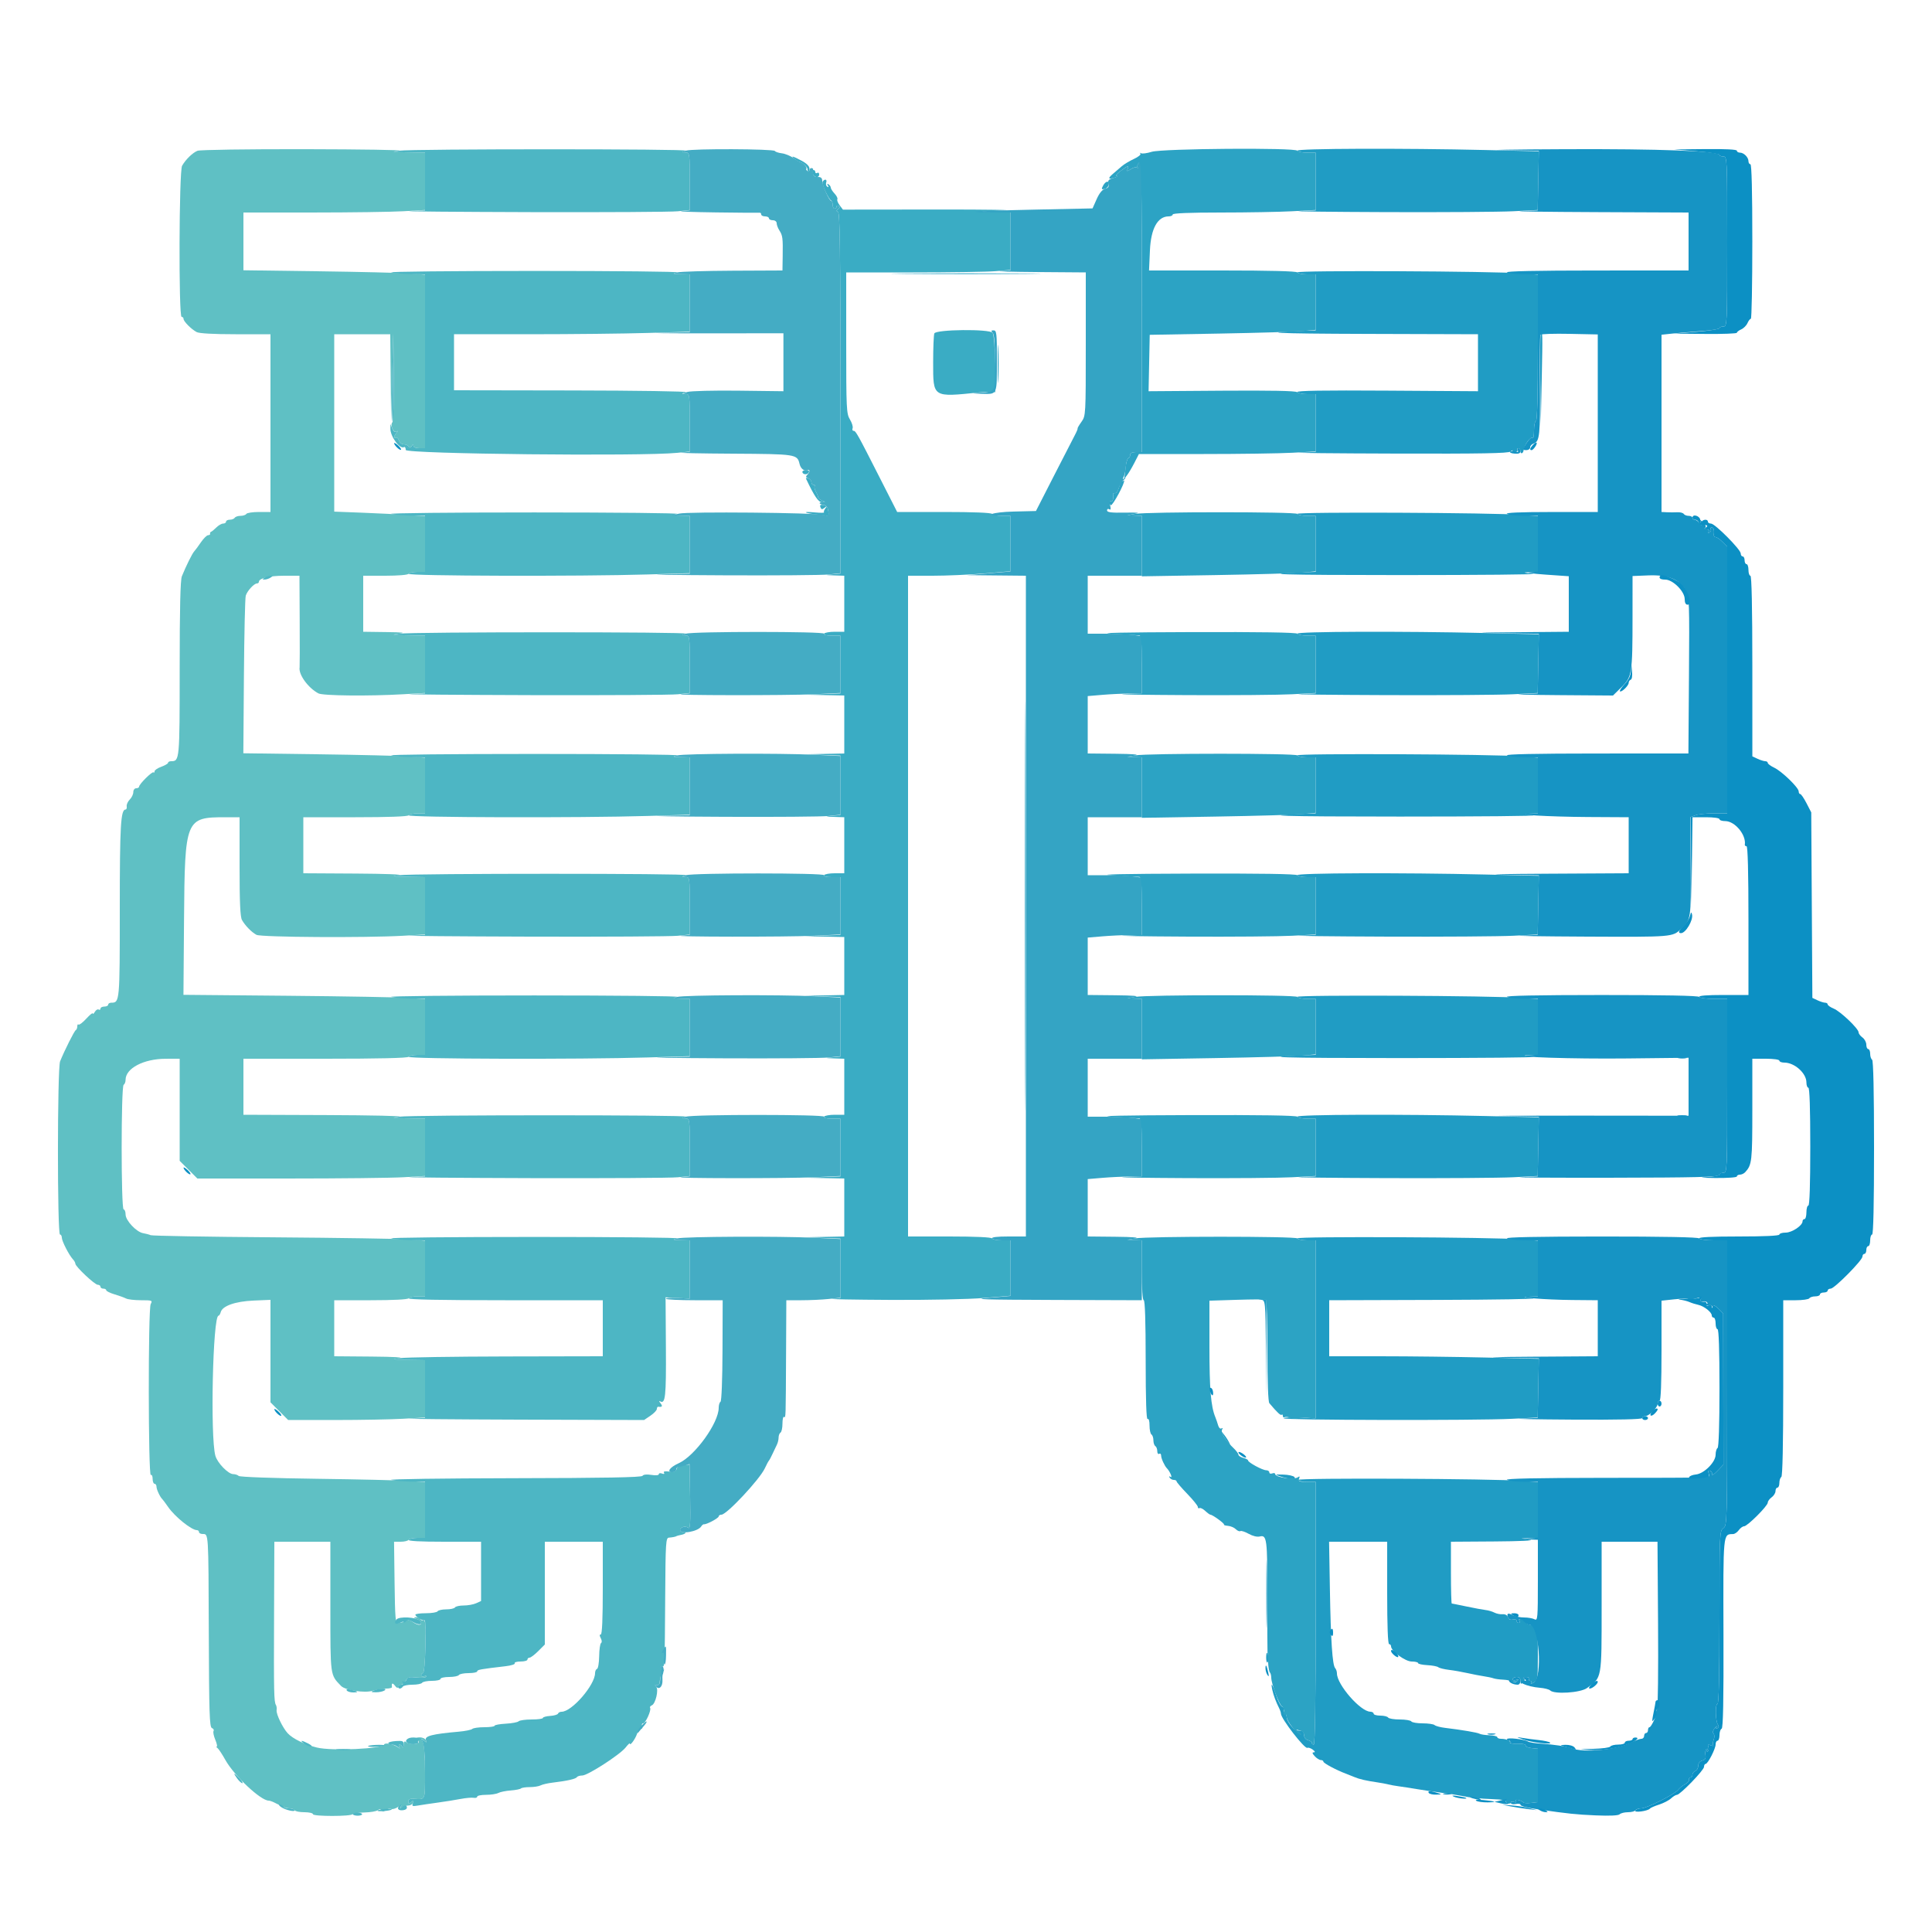 <svg id="svg" version="1.1" xmlns="http://www.w3.org/2000/svg" xmlns:xlink="http://www.w3.org/1999/xlink" width="400" height="400" viewBox="0, 0, 400,400"><g id="svgg"><path id="path0" d="M40.892 31.216 C 39.872 31.625,38.452 33.005,37.700 34.317 C 37.063 35.428,36.966 65.600,37.600 65.600 C 37.820 65.600,38.000 65.788,38.000 66.018 C 38.000 66.546,39.593 68.154,40.704 68.749 C 41.241 69.036,44.174 69.200,48.774 69.200 L 56.000 69.200 56.000 87.600 L 56.000 106.000 53.624 106.000 C 52.317 106.000,51.136 106.180,51.000 106.400 C 50.864 106.620,50.324 106.800,49.800 106.800 C 49.276 106.800,48.736 106.980,48.600 107.200 C 48.464 107.420,48.003 107.600,47.576 107.600 C 47.149 107.600,46.800 107.780,46.800 108.000 C 46.800 108.220,46.530 108.400,46.200 108.400 C 45.870 108.400,45.240 108.760,44.800 109.200 C 44.360 109.640,43.865 110.045,43.700 110.100 C 43.535 110.155,43.445 110.335,43.500 110.500 C 43.555 110.665,43.375 110.801,43.100 110.803 C 42.825 110.804,42.150 111.466,41.600 112.274 C 41.050 113.081,40.419 113.935,40.198 114.171 C 39.793 114.603,38.487 117.242,37.651 119.319 C 37.340 120.091,37.200 126.023,37.200 138.447 C 37.200 157.426,37.184 157.600,35.429 157.600 C 35.083 157.600,34.800 157.744,34.800 157.920 C 34.800 158.095,34.170 158.467,33.400 158.746 C 32.630 159.024,32.000 159.450,32.000 159.693 C 32.000 159.935,31.900 160.033,31.777 159.910 C 31.520 159.654,28.800 162.351,28.800 162.861 C 28.800 163.048,28.530 163.200,28.200 163.200 C 27.867 163.200,27.600 163.556,27.600 164.000 C 27.600 164.440,27.270 165.130,26.867 165.533 C 26.463 165.937,26.178 166.567,26.231 166.933 C 26.285 167.300,26.183 167.600,26.004 167.600 C 24.990 167.600,24.800 170.862,24.800 188.288 C 24.800 207.437,24.785 207.600,23.029 207.600 C 22.683 207.600,22.400 207.780,22.400 208.000 C 22.400 208.220,22.040 208.400,21.600 208.400 C 21.160 208.400,20.800 208.591,20.800 208.824 C 20.800 209.057,20.631 209.143,20.425 209.015 C 20.218 208.888,19.864 209.102,19.637 209.492 C 19.410 209.881,19.219 210.030,19.212 209.822 C 19.205 209.614,18.595 210.104,17.856 210.911 C 17.117 211.718,16.397 212.263,16.256 212.123 C 16.115 211.982,16.000 212.152,16.000 212.500 C 16.000 212.848,15.864 213.193,15.698 213.267 C 15.405 213.396,13.378 217.427,12.440 219.743 C 11.860 221.178,11.844 255.600,12.424 255.600 C 12.631 255.600,12.800 255.890,12.800 256.246 C 12.800 256.954,14.306 259.889,15.100 260.729 C 15.375 261.019,15.600 261.425,15.600 261.631 C 15.600 262.218,19.617 266.000,20.241 266.000 C 20.548 266.000,20.800 266.180,20.800 266.400 C 20.800 266.620,21.070 266.800,21.400 266.800 C 21.730 266.800,22.000 266.951,22.000 267.136 C 22.000 267.321,22.765 267.698,23.700 267.975 C 24.635 268.252,25.713 268.640,26.095 268.839 C 26.477 269.038,27.878 269.200,29.209 269.200 C 31.504 269.200,31.606 269.241,31.200 269.999 C 30.653 271.021,30.682 305.720,31.229 305.382 C 31.433 305.256,31.600 305.613,31.600 306.176 C 31.600 306.739,31.780 307.200,32.000 307.200 C 32.220 307.200,32.400 307.472,32.400 307.805 C 32.400 308.380,33.147 309.969,33.619 310.400 C 33.740 310.510,34.274 311.230,34.806 312.000 C 36.207 314.027,39.653 316.800,40.772 316.800 C 41.007 316.800,41.200 316.980,41.200 317.200 C 41.200 317.420,41.549 317.600,41.976 317.600 C 43.185 317.600,43.159 317.177,43.227 337.907 C 43.282 354.652,43.377 357.582,43.871 357.772 C 44.190 357.894,44.344 358.168,44.213 358.380 C 44.082 358.591,44.241 359.403,44.567 360.182 C 44.893 360.962,45.033 361.603,44.880 361.606 C 44.726 361.609,44.789 361.744,45.020 361.906 C 45.252 362.068,45.995 363.190,46.672 364.400 C 48.496 367.657,53.977 372.800,55.625 372.800 C 55.837 372.800,56.368 372.980,56.805 373.200 C 57.242 373.420,57.958 373.780,58.395 374.000 C 58.832 374.220,59.541 374.400,59.971 374.400 C 60.401 374.400,60.864 374.580,61.000 374.800 C 61.136 375.020,62.047 375.200,63.024 375.200 C 64.001 375.200,64.800 375.386,64.800 375.612 C 64.800 376.091,72.698 376.088,72.994 375.609 C 73.098 375.442,74.202 375.282,75.449 375.253 C 76.696 375.225,77.944 375.012,78.223 374.781 C 78.578 374.487,78.810 374.492,79.000 374.800 C 79.195 375.115,79.429 375.108,79.831 374.775 C 80.138 374.519,80.641 374.407,80.949 374.525 C 81.257 374.643,81.919 374.452,82.420 374.101 C 83.024 373.678,83.222 373.641,83.005 373.993 C 82.765 374.380,82.828 374.430,83.238 374.177 C 83.546 373.986,84.143 373.823,84.564 373.815 C 84.985 373.807,85.420 373.530,85.530 373.200 C 85.693 372.710,85.620 372.691,85.132 373.094 C 84.646 373.495,84.533 373.471,84.533 372.970 C 84.533 372.557,84.874 372.375,85.567 372.419 C 88.142 372.583,88.000 372.900,88.000 366.974 C 88.000 363.614,87.823 361.215,87.535 360.674 C 87.112 359.880,87.131 359.851,87.744 360.357 C 88.327 360.838,88.387 360.831,88.186 360.307 C 88.058 359.973,87.494 359.700,86.934 359.700 C 86.373 359.700,86.069 359.813,86.257 359.950 C 86.446 360.088,86.638 360.403,86.683 360.650 C 86.787 361.211,84.777 361.256,84.100 360.707 C 83.728 360.405,83.592 360.544,83.568 361.251 C 83.551 361.773,83.446 361.975,83.335 361.700 C 83.224 361.425,82.958 361.200,82.743 361.200 C 82.528 361.200,82.488 361.425,82.653 361.700 C 82.882 362.081,82.816 362.094,82.377 361.755 C 81.544 361.113,79.689 360.736,79.533 361.178 C 79.213 362.087,68.704 362.564,65.615 361.811 C 63.105 361.199,60.622 359.989,59.580 358.870 C 58.540 357.754,57.141 354.852,57.269 354.075 C 57.330 353.704,57.268 353.220,57.131 353.000 C 56.720 352.341,56.681 350.475,56.742 334.500 L 56.800 319.200 62.600 319.200 L 68.400 319.200 68.400 332.638 C 68.400 347.176,68.336 346.697,70.613 349.055 C 71.479 349.951,75.466 350.567,77.146 350.064 C 77.997 349.809,79.257 349.600,79.946 349.600 C 80.636 349.600,81.179 349.465,81.153 349.300 C 81.017 348.438,81.263 348.331,81.787 349.024 C 82.118 349.461,82.380 349.582,82.387 349.300 C 82.394 349.025,82.664 348.800,82.986 348.800 C 83.308 348.800,83.776 348.419,84.025 347.952 C 84.412 347.231,84.741 347.134,86.246 347.304 C 87.218 347.414,88.109 347.347,88.227 347.156 C 88.345 346.965,88.162 346.916,87.821 347.047 C 87.479 347.178,87.200 347.086,87.200 346.843 C 87.200 346.599,87.371 346.400,87.579 346.400 C 87.793 346.400,88.010 343.992,88.079 340.850 C 88.167 336.793,88.076 335.348,87.740 335.477 C 87.488 335.575,87.162 335.462,87.017 335.227 C 86.872 334.992,86.448 334.811,86.076 334.825 C 85.586 334.844,85.648 334.950,86.300 335.212 C 87.259 335.598,87.535 336.409,86.700 336.387 C 86.425 336.380,85.858 336.116,85.441 335.800 C 85.024 335.484,84.484 335.350,84.241 335.502 C 83.998 335.653,83.620 335.809,83.400 335.847 C 83.180 335.885,82.730 335.980,82.400 336.058 C 81.884 336.180,81.785 335.016,81.692 327.700 L 81.584 319.200 82.968 319.200 C 83.730 319.200,84.464 319.020,84.600 318.800 C 84.736 318.580,85.557 318.400,86.424 318.400 L 88.000 318.400 88.000 312.630 L 88.000 306.861 84.700 306.616 C 82.885 306.482,74.290 306.278,65.600 306.165 C 56.493 306.045,49.639 305.797,49.420 305.579 C 49.211 305.370,48.698 305.200,48.280 305.200 C 47.255 305.200,45.007 302.884,44.592 301.400 C 43.501 297.503,44.062 272.400,45.241 272.400 C 45.387 272.400,45.592 272.073,45.697 271.672 C 46.036 270.375,48.706 269.433,52.500 269.270 L 56.000 269.120 56.000 279.729 L 56.000 290.337 57.832 292.168 L 59.663 294.000 69.332 293.998 C 74.649 293.997,81.025 293.880,83.500 293.737 L 88.000 293.478 88.000 287.539 L 88.000 281.600 84.300 281.537 C 81.129 281.483,80.886 281.435,82.600 281.200 C 83.828 281.032,81.627 280.901,76.900 280.863 L 69.200 280.800 69.200 275.000 L 69.200 269.200 76.776 269.200 C 81.396 269.200,84.449 269.044,84.600 268.800 C 84.736 268.580,85.557 268.400,86.424 268.400 L 88.000 268.400 88.000 262.630 L 88.000 256.861 84.700 256.609 C 82.885 256.470,70.240 256.274,56.600 256.172 C 42.960 256.071,31.530 255.873,31.200 255.733 C 30.870 255.592,30.167 255.405,29.638 255.317 C 28.242 255.084,26.000 252.694,26.000 251.440 C 26.000 250.868,25.820 250.400,25.600 250.400 C 25.052 250.400,25.052 224.939,25.600 224.600 C 25.820 224.464,26.000 223.994,26.000 223.555 C 26.000 221.181,29.752 219.215,34.300 219.206 L 37.200 219.200 37.200 229.768 L 37.200 240.337 39.032 242.168 L 40.863 244.000 59.932 243.998 C 70.419 243.997,81.025 243.880,83.500 243.737 L 88.000 243.478 88.000 237.539 L 88.000 231.600 84.300 231.537 C 81.129 231.483,80.886 231.435,82.600 231.200 C 83.700 231.049,76.905 230.897,67.500 230.863 L 50.400 230.800 50.400 225.000 L 50.400 219.200 67.376 219.200 C 78.263 219.200,84.441 219.057,84.600 218.800 C 84.736 218.580,85.557 218.400,86.424 218.400 L 88.000 218.400 88.000 212.630 L 88.000 206.861 84.700 206.611 C 82.885 206.473,71.631 206.272,59.691 206.164 L 37.982 205.968 38.103 190.284 C 38.263 169.554,38.406 169.200,46.660 169.200 L 49.600 169.200 49.600 179.405 C 49.600 186.838,49.736 189.848,50.100 190.483 C 50.781 191.672,52.087 193.004,53.104 193.549 C 54.044 194.051,75.714 194.186,83.500 193.737 L 88.000 193.478 88.000 187.539 L 88.000 181.600 84.300 181.537 C 81.129 181.483,80.886 181.435,82.600 181.200 C 83.700 181.049,79.695 180.897,73.700 180.863 L 62.800 180.800 62.800 175.000 L 62.800 169.200 73.576 169.200 C 80.329 169.200,84.445 169.051,84.600 168.800 C 84.736 168.580,85.557 168.400,86.424 168.400 L 88.000 168.400 88.000 162.630 L 88.000 156.861 84.700 156.617 C 82.885 156.482,74.421 156.279,65.891 156.164 L 50.382 155.957 50.500 140.078 C 50.565 131.345,50.737 123.808,50.881 123.328 C 51.177 122.345,52.594 120.800,53.200 120.800 C 53.420 120.800,53.600 120.649,53.600 120.464 C 53.600 119.732,55.795 119.200,58.819 119.200 L 62.000 119.200 62.047 128.500 C 62.073 133.615,62.066 137.956,62.032 138.147 C 61.763 139.625,63.760 142.401,65.925 143.560 C 66.846 144.053,76.359 144.149,83.500 143.737 L 88.000 143.478 88.000 137.539 L 88.000 131.600 84.300 131.537 C 81.129 131.483,80.886 131.435,82.600 131.200 C 84.122 130.991,83.476 130.911,79.900 130.863 L 75.200 130.800 75.200 125.000 L 75.200 119.200 79.776 119.200 C 82.396 119.200,84.458 119.029,84.600 118.800 C 84.736 118.580,85.557 118.400,86.424 118.400 L 88.000 118.400 88.000 112.641 L 88.000 106.882 84.500 106.630 C 82.575 106.492,78.345 106.277,75.100 106.153 L 69.200 105.927 69.200 87.563 L 69.200 69.200 75.000 69.200 L 80.800 69.200 80.889 78.300 L 80.977 87.400 81.200 78.200 L 81.423 69.000 81.511 78.020 C 81.560 82.981,81.439 87.211,81.242 87.420 C 80.713 87.981,81.475 89.718,82.097 89.367 C 82.500 89.139,82.500 89.190,82.100 89.621 C 81.518 90.248,81.427 90.954,81.971 90.618 C 82.175 90.492,82.457 90.751,82.598 91.194 C 82.739 91.637,83.191 92.000,83.603 92.000 C 84.016 92.000,84.476 92.199,84.626 92.443 C 84.817 92.751,85.004 92.721,85.244 92.343 C 85.497 91.943,85.589 91.932,85.594 92.300 C 85.597 92.588,86.110 92.800,86.800 92.800 L 88.000 92.800 88.000 74.830 L 88.000 56.861 84.700 56.617 C 82.885 56.482,74.425 56.279,65.900 56.164 L 50.400 55.957 50.400 49.978 L 50.400 44.000 64.700 43.998 C 72.565 43.997,81.025 43.880,83.500 43.737 L 88.000 43.478 88.000 37.539 L 88.000 31.600 84.300 31.537 C 81.129 31.483,80.886 31.435,82.600 31.200 C 83.700 31.049,74.970 30.909,63.200 30.888 C 51.139 30.867,41.404 31.010,40.892 31.216 " stroke="none" fill="#5fc0c4" fill-rule="evenodd"></path><path id="path1" d="M82.600 31.200 C 80.886 31.435,81.129 31.483,84.300 31.537 L 88.000 31.600 88.000 37.583 L 88.000 43.566 84.900 43.703 C 83.195 43.778,94.419 43.875,109.841 43.920 C 125.264 43.964,138.989 43.884,140.341 43.743 L 142.800 43.486 142.800 37.543 C 142.800 31.658,142.791 31.600,141.900 31.560 C 141.037 31.522,141.041 31.507,142.000 31.200 C 143.213 30.812,85.432 30.812,82.600 31.200 M81.000 56.400 C 81.660 56.568,83.505 56.727,85.100 56.753 L 88.000 56.800 88.000 74.800 L 88.000 92.800 86.800 92.800 C 86.110 92.800,85.597 92.588,85.594 92.300 C 85.589 91.932,85.497 91.943,85.244 92.343 C 85.004 92.721,84.817 92.751,84.626 92.443 C 84.476 92.199,84.016 92.000,83.603 92.000 C 83.191 92.000,82.739 91.637,82.598 91.194 C 82.457 90.751,82.175 90.492,81.971 90.618 C 81.427 90.954,81.518 90.248,82.100 89.621 C 82.500 89.190,82.500 89.139,82.097 89.367 C 81.781 89.545,81.454 89.305,81.222 88.726 L 80.851 87.800 80.825 88.726 C 80.781 90.346,82.802 93.093,83.652 92.568 C 83.843 92.450,84.000 92.715,84.000 93.157 C 84.000 93.987,132.882 94.506,140.222 93.754 L 142.800 93.490 142.800 87.545 C 142.800 81.658,142.791 81.600,141.900 81.560 C 141.037 81.522,141.041 81.507,142.000 81.200 C 142.550 81.024,131.975 80.862,118.500 80.840 L 94.000 80.800 94.000 75.000 L 94.000 69.200 109.700 69.199 C 118.335 69.198,129.315 69.080,134.100 68.935 L 142.800 68.673 142.800 62.736 L 142.800 56.800 140.900 56.753 C 139.204 56.710,139.129 56.673,140.200 56.400 C 140.860 56.232,127.540 56.095,110.600 56.095 C 93.660 56.095,80.340 56.232,81.000 56.400 M81.199 78.281 C 81.090 83.385,81.139 87.423,81.308 87.253 C 81.477 87.083,81.567 82.907,81.507 77.972 L 81.399 69.000 81.199 78.281 M81.000 106.400 C 81.660 106.568,83.505 106.727,85.100 106.753 L 88.000 106.800 88.000 112.600 L 88.000 118.400 86.424 118.400 C 85.557 118.400,84.736 118.580,84.600 118.800 C 84.315 119.261,120.086 119.359,134.100 118.935 L 142.800 118.673 142.800 112.736 L 142.800 106.800 140.900 106.753 C 139.204 106.710,139.129 106.673,140.200 106.400 C 140.860 106.232,127.540 106.095,110.600 106.095 C 93.660 106.095,80.340 106.232,81.000 106.400 M54.800 119.600 C 54.267 119.945,54.267 119.988,54.800 119.988 C 55.130 119.988,55.670 119.813,56.000 119.600 C 56.533 119.255,56.533 119.212,56.000 119.212 C 55.670 119.212,55.130 119.387,54.800 119.600 M82.600 131.200 C 80.886 131.435,81.129 131.483,84.300 131.537 L 88.000 131.600 88.000 137.583 L 88.000 143.566 84.900 143.703 C 83.195 143.778,94.419 143.875,109.841 143.920 C 125.264 143.964,138.989 143.884,140.341 143.743 L 142.800 143.486 142.800 137.543 C 142.800 131.658,142.791 131.600,141.900 131.560 C 141.037 131.522,141.041 131.507,142.000 131.200 C 143.213 130.812,85.432 130.812,82.600 131.200 M81.000 156.400 C 81.660 156.568,83.505 156.727,85.100 156.753 L 88.000 156.800 88.000 162.600 L 88.000 168.400 86.424 168.400 C 85.557 168.400,84.736 168.580,84.600 168.800 C 84.315 169.261,120.086 169.359,134.100 168.935 L 142.800 168.673 142.800 162.736 L 142.800 156.800 140.900 156.753 C 139.204 156.710,139.129 156.673,140.200 156.400 C 140.860 156.232,127.540 156.095,110.600 156.095 C 93.660 156.095,80.340 156.232,81.000 156.400 M82.600 181.200 C 80.886 181.435,81.129 181.483,84.300 181.537 L 88.000 181.600 88.000 187.583 L 88.000 193.566 84.900 193.703 C 83.195 193.778,94.419 193.875,109.841 193.920 C 125.264 193.964,138.989 193.884,140.341 193.743 L 142.800 193.486 142.800 187.543 C 142.800 181.658,142.791 181.600,141.900 181.560 C 141.037 181.522,141.041 181.507,142.000 181.200 C 143.213 180.812,85.432 180.812,82.600 181.200 M81.000 206.400 C 81.660 206.568,83.505 206.727,85.100 206.753 L 88.000 206.800 88.000 212.600 L 88.000 218.400 86.424 218.400 C 85.557 218.400,84.736 218.580,84.600 218.800 C 84.315 219.261,120.086 219.359,134.100 218.935 L 142.800 218.673 142.800 212.736 L 142.800 206.800 140.900 206.753 C 139.204 206.710,139.129 206.673,140.200 206.400 C 140.860 206.232,127.540 206.095,110.600 206.095 C 93.660 206.095,80.340 206.232,81.000 206.400 M82.600 231.200 C 80.886 231.435,81.129 231.483,84.300 231.537 L 88.000 231.600 88.000 237.583 L 88.000 243.566 84.900 243.703 C 83.195 243.778,94.419 243.875,109.841 243.920 C 125.264 243.964,138.989 243.884,140.341 243.743 L 142.800 243.486 142.800 237.543 C 142.800 231.658,142.791 231.600,141.900 231.560 C 141.037 231.522,141.041 231.507,142.000 231.200 C 143.213 230.812,85.432 230.812,82.600 231.200 M81.000 256.400 C 81.660 256.568,83.505 256.727,85.100 256.753 L 88.000 256.800 88.000 262.600 L 88.000 268.400 86.424 268.400 C 85.557 268.400,84.736 268.580,84.600 268.800 C 84.436 269.065,91.196 269.200,104.576 269.200 L 124.800 269.200 124.800 275.000 L 124.800 280.800 104.900 280.840 C 93.955 280.861,84.010 281.016,82.800 281.183 C 80.740 281.468,80.836 281.491,84.300 281.544 L 88.000 281.600 88.000 287.583 L 88.000 293.566 84.900 293.703 C 83.195 293.778,93.399 293.875,107.575 293.920 L 133.350 294.000 134.673 293.100 C 135.400 292.605,135.996 291.975,135.997 291.700 C 135.999 291.425,136.135 291.221,136.300 291.247 C 137.103 291.374,137.249 291.139,136.749 290.523 C 136.447 290.151,136.405 289.969,136.655 290.119 C 137.761 290.782,137.933 289.201,137.867 278.998 L 137.800 268.600 140.300 268.734 L 142.800 268.868 142.800 262.834 L 142.800 256.800 140.900 256.753 C 139.204 256.710,139.129 256.673,140.200 256.400 C 140.860 256.232,127.540 256.095,110.600 256.095 C 93.660 256.095,80.340 256.232,81.000 256.400 M140.084 304.125 C 139.935 304.694,139.603 304.812,138.551 304.670 C 137.669 304.551,137.298 304.635,137.470 304.912 C 137.633 305.177,137.481 305.240,137.066 305.081 C 136.700 304.940,136.400 305.002,136.400 305.217 C 136.400 305.449,135.765 305.508,134.850 305.362 C 133.890 305.208,133.196 305.282,133.027 305.557 C 132.831 305.873,125.166 306.014,106.276 306.047 C 91.714 306.073,80.340 306.232,81.000 306.400 C 81.660 306.568,83.505 306.727,85.100 306.753 L 88.000 306.800 88.000 312.600 L 88.000 318.400 86.424 318.400 C 85.557 318.400,84.736 318.580,84.600 318.800 C 84.438 319.061,86.996 319.200,91.976 319.200 L 99.600 319.200 99.600 325.336 L 99.600 331.472 98.581 331.936 C 98.021 332.191,96.861 332.400,96.005 332.400 C 95.148 332.400,94.336 332.580,94.200 332.800 C 94.064 333.020,93.254 333.200,92.400 333.200 C 91.546 333.200,90.736 333.380,90.600 333.600 C 90.464 333.820,89.373 334.000,88.176 334.000 C 86.979 334.000,86.000 334.137,86.000 334.304 C 86.000 334.726,87.570 335.666,87.916 335.451 C 88.072 335.354,88.146 337.778,88.079 340.837 C 88.010 343.988,87.793 346.400,87.579 346.400 C 87.371 346.400,87.200 346.599,87.200 346.843 C 87.200 347.086,87.479 347.178,87.821 347.047 C 88.162 346.916,88.345 346.965,88.227 347.156 C 88.109 347.347,87.203 347.412,86.213 347.300 C 84.797 347.141,84.361 347.236,84.165 347.746 C 84.028 348.103,83.727 348.279,83.496 348.136 C 83.251 347.984,83.195 348.069,83.362 348.338 C 83.531 348.612,83.393 348.800,83.024 348.800 C 82.681 348.800,82.400 348.980,82.400 349.200 C 82.400 349.420,82.569 349.600,82.776 349.600 C 82.983 349.600,83.264 349.420,83.400 349.200 C 83.536 348.980,84.436 348.800,85.400 348.800 C 86.364 348.800,87.264 348.620,87.400 348.400 C 87.536 348.180,88.447 348.000,89.424 348.000 C 90.401 348.000,91.200 347.820,91.200 347.600 C 91.200 347.380,91.999 347.200,92.976 347.200 C 93.953 347.200,94.864 347.020,95.000 346.800 C 95.136 346.580,96.047 346.400,97.024 346.400 C 98.001 346.400,98.800 346.237,98.800 346.039 C 98.800 345.699,99.442 345.582,104.700 344.968 C 105.855 344.833,106.699 344.560,106.576 344.361 C 106.453 344.163,106.993 344.000,107.776 344.000 C 108.559 344.000,109.200 343.820,109.200 343.600 C 109.200 343.380,109.398 343.200,109.640 343.200 C 109.882 343.200,110.692 342.588,111.440 341.840 L 112.800 340.480 112.800 329.840 L 112.800 319.200 118.800 319.200 L 124.800 319.200 124.800 328.800 C 124.800 335.151,124.660 338.400,124.386 338.400 C 124.101 338.400,124.101 338.642,124.387 339.176 C 124.625 339.620,124.649 340.046,124.444 340.173 C 124.247 340.294,124.070 341.519,124.051 342.894 C 124.032 344.270,123.832 345.456,123.608 345.531 C 123.384 345.605,123.200 345.995,123.200 346.396 C 123.200 348.854,118.399 354.400,116.272 354.400 C 115.939 354.400,115.607 354.572,115.533 354.782 C 115.460 354.993,114.725 355.210,113.900 355.264 C 113.075 355.319,112.400 355.507,112.400 355.682 C 112.400 355.857,111.356 356.000,110.080 356.000 C 108.804 356.000,107.589 356.168,107.380 356.374 C 107.171 356.580,105.965 356.804,104.700 356.872 C 103.435 356.940,102.400 357.131,102.400 357.298 C 102.400 357.464,101.446 357.600,100.280 357.600 C 99.114 357.600,97.989 357.760,97.780 357.957 C 97.571 358.153,96.320 358.408,95.000 358.524 C 89.461 359.012,87.849 359.430,88.180 360.293 C 88.381 360.817,88.320 360.832,87.787 360.389 C 87.006 359.741,85.188 359.513,84.449 359.970 C 83.608 360.489,84.270 361.150,85.593 361.113 C 86.242 361.094,86.686 360.939,86.580 360.767 C 86.474 360.596,86.561 360.348,86.773 360.216 C 87.621 359.693,88.000 361.782,88.000 366.974 C 88.000 372.900,88.142 372.583,85.567 372.419 C 84.874 372.375,84.533 372.557,84.533 372.970 C 84.533 373.472,84.647 373.495,85.142 373.094 C 85.652 372.679,85.706 372.716,85.478 373.323 C 85.242 373.953,85.376 374.018,86.504 373.822 C 87.217 373.698,89.060 373.424,90.600 373.213 C 92.140 373.002,94.289 372.660,95.376 372.452 C 96.462 372.245,97.677 372.138,98.076 372.215 C 98.474 372.291,98.800 372.184,98.800 371.977 C 98.800 371.770,99.622 371.600,100.626 371.600 C 101.631 371.600,102.774 371.428,103.166 371.218 C 103.558 371.008,104.711 370.774,105.727 370.697 C 106.744 370.621,107.701 370.432,107.854 370.279 C 108.008 370.126,108.835 370.000,109.693 370.000 C 110.551 370.000,111.556 369.840,111.926 369.645 C 112.297 369.450,113.410 369.194,114.400 369.076 C 117.385 368.721,119.207 368.312,119.433 367.946 C 119.551 367.756,120.054 367.600,120.551 367.600 C 121.681 367.600,128.364 363.281,129.533 361.795 C 130.010 361.188,130.400 360.819,130.400 360.975 C 130.400 361.581,131.494 360.122,131.886 358.993 C 132.114 358.337,132.496 357.843,132.736 357.895 C 132.975 357.948,133.068 357.723,132.943 357.395 C 132.817 357.068,132.911 356.800,133.152 356.800 C 133.657 356.800,134.891 354.071,134.600 353.599 C 134.492 353.426,134.648 353.191,134.945 353.077 C 135.726 352.777,136.424 349.787,135.850 349.201 C 135.515 348.860,135.554 348.776,136.000 348.871 C 136.412 348.960,136.606 348.667,136.619 347.938 C 136.630 347.355,136.900 346.555,137.219 346.162 C 137.574 345.724,137.606 345.563,137.300 345.747 C 136.982 345.938,136.800 345.811,136.800 345.400 C 136.800 345.044,136.959 344.851,137.153 344.971 C 137.612 345.255,137.631 344.758,137.723 330.501 C 137.794 319.295,137.852 318.397,138.500 318.351 C 139.240 318.297,139.934 318.154,140.100 318.019 C 140.155 317.975,140.531 317.876,140.937 317.799 C 141.932 317.611,142.295 317.200,141.467 317.200 C 141.100 317.200,140.800 317.014,140.800 316.787 C 140.800 316.166,141.942 315.854,142.505 316.322 C 142.896 316.647,142.975 315.312,142.882 309.984 L 142.764 303.235 141.520 303.318 C 140.700 303.372,140.210 303.647,140.084 304.125 M82.088 335.294 C 81.450 336.063,81.914 336.474,82.853 335.972 C 83.264 335.752,83.600 335.704,83.600 335.866 C 83.600 336.028,83.809 335.951,84.065 335.695 C 84.417 335.343,84.799 335.391,85.652 335.894 C 86.814 336.581,87.689 336.329,86.897 335.537 C 86.156 334.796,82.648 334.619,82.088 335.294 M71.790 349.984 C 71.932 350.213,72.517 350.400,73.090 350.400 C 74.344 350.400,74.199 350.208,72.666 349.840 C 71.923 349.662,71.621 349.711,71.790 349.984 M77.400 350.000 C 76.713 350.295,76.770 350.347,77.800 350.366 C 78.460 350.378,79.270 350.213,79.600 350.000 C 80.382 349.494,78.576 349.494,77.400 350.000 M62.976 361.013 C 63.404 361.336,64.034 361.599,64.376 361.598 C 64.719 361.596,64.484 361.326,63.854 360.998 C 62.404 360.241,61.966 360.249,62.976 361.013 M80.400 360.878 C 80.400 361.055,80.724 361.200,81.120 361.200 C 81.516 361.200,82.082 361.425,82.379 361.700 C 82.810 362.100,82.861 362.100,82.635 361.700 C 82.480 361.425,82.528 361.200,82.743 361.200 C 82.958 361.200,83.224 361.425,83.335 361.700 C 83.446 361.975,83.551 361.788,83.568 361.284 C 83.597 360.461,83.436 360.377,82.000 360.462 C 81.120 360.514,80.400 360.701,80.400 360.878 M76.212 361.546 C 76.463 361.797,79.280 361.654,79.558 361.376 C 79.661 361.273,78.902 361.220,77.871 361.259 C 76.840 361.298,76.094 361.427,76.212 361.546 M69.907 362.290 C 70.626 362.379,71.706 362.377,72.307 362.286 C 72.908 362.195,72.320 362.122,71.000 362.124 C 69.680 362.126,69.188 362.201,69.907 362.290 M49.081 368.187 C 49.477 368.731,49.966 369.181,50.170 369.187 C 50.373 369.194,50.117 368.750,49.600 368.200 C 48.401 366.923,48.157 366.918,49.081 368.187 M58.211 374.142 C 59.134 374.776,61.273 375.242,60.964 374.742 C 60.848 374.554,60.324 374.400,59.800 374.400 C 59.276 374.400,58.736 374.220,58.600 374.000 C 58.464 373.780,58.143 373.600,57.887 373.600 C 57.631 373.600,57.777 373.844,58.211 374.142 M82.667 373.867 C 82.174 374.359,82.394 374.800,83.133 374.800 C 84.018 374.800,84.460 374.421,84.154 373.925 C 84.029 373.723,83.643 373.792,83.288 374.081 C 82.807 374.470,82.722 374.475,82.947 374.100 C 83.269 373.564,83.105 373.428,82.667 373.867 M78.166 374.856 C 77.985 375.147,80.797 374.936,81.097 374.637 C 81.204 374.529,80.624 374.477,79.808 374.521 C 78.992 374.564,78.253 374.715,78.166 374.856 M73.049 375.521 C 72.944 375.691,73.286 375.866,73.809 375.909 C 74.332 375.952,74.846 375.849,74.951 375.679 C 75.056 375.509,74.714 375.334,74.191 375.291 C 73.668 375.248,73.154 375.351,73.049 375.521 " stroke="none" fill="#4db6c4" fill-rule="evenodd"></path><path id="path2" d="M164.624 32.987 C 165.051 33.310,165.548 33.580,165.729 33.587 C 166.144 33.603,167.244 34.689,167.181 35.019 C 167.155 35.155,167.238 35.372,167.367 35.500 C 167.495 35.628,167.600 35.377,167.600 34.941 C 167.600 34.422,167.034 33.846,165.962 33.274 C 164.069 32.264,163.508 32.143,164.624 32.987 M168.267 35.933 C 168.490 36.786,169.600 36.933,169.600 36.110 C 169.600 35.803,169.420 35.664,169.200 35.800 C 168.980 35.936,168.800 35.857,168.800 35.624 C 168.800 35.391,168.637 35.200,168.437 35.200 C 168.238 35.200,168.161 35.530,168.267 35.933 M170.303 37.692 C 170.131 38.207,171.580 41.302,172.100 41.533 C 172.265 41.607,172.400 42.012,172.400 42.433 C 172.400 42.855,172.580 43.200,172.800 43.200 C 173.020 43.200,173.200 43.009,173.200 42.776 C 173.200 42.543,173.399 42.476,173.643 42.626 C 173.952 42.818,173.922 43.015,173.543 43.280 C 173.121 43.576,173.111 43.706,173.500 43.864 C 173.895 44.024,174.000 51.910,174.000 81.410 L 174.000 118.754 172.300 118.907 C 170.675 119.054,170.692 119.063,172.700 119.130 L 174.800 119.200 174.800 125.000 L 174.800 130.800 172.824 130.800 C 171.737 130.800,170.736 130.980,170.600 131.200 C 170.449 131.444,171.063 131.600,172.176 131.600 L 174.000 131.600 174.000 137.585 L 174.000 143.570 170.300 143.702 L 166.600 143.834 170.700 143.917 L 174.800 144.000 174.800 150.000 L 174.800 156.000 170.700 156.083 L 166.600 156.166 170.300 156.298 L 174.000 156.430 174.000 162.592 L 174.000 168.754 172.300 168.907 C 170.675 169.054,170.692 169.063,172.700 169.130 L 174.800 169.200 174.800 175.000 L 174.800 180.800 172.824 180.800 C 171.737 180.800,170.736 180.980,170.600 181.200 C 170.449 181.444,171.063 181.600,172.176 181.600 L 174.000 181.600 174.000 187.585 L 174.000 193.570 170.300 193.702 L 166.600 193.834 170.700 193.917 L 174.800 194.000 174.800 200.000 L 174.800 206.000 170.700 206.083 L 166.600 206.166 170.300 206.298 L 174.000 206.430 174.000 212.592 L 174.000 218.754 172.300 218.907 C 170.675 219.054,170.692 219.063,172.700 219.130 L 174.800 219.200 174.800 225.000 L 174.800 230.800 172.824 230.800 C 171.737 230.800,170.736 230.980,170.600 231.200 C 170.449 231.444,171.063 231.600,172.176 231.600 L 174.000 231.600 174.000 237.585 L 174.000 243.570 170.300 243.702 L 166.600 243.834 170.700 243.917 L 174.800 244.000 174.800 250.000 L 174.800 256.000 170.700 256.083 L 166.600 256.166 170.300 256.298 L 174.000 256.430 174.000 262.592 L 174.000 268.754 172.300 268.907 C 171.365 268.991,176.801 269.092,184.379 269.130 C 192.046 269.169,200.607 268.995,203.679 268.737 L 209.200 268.275 209.200 262.537 L 209.200 256.800 207.424 256.800 C 206.447 256.800,205.536 256.620,205.400 256.400 C 205.248 256.153,201.863 256.000,196.576 256.000 L 188.000 256.000 188.000 187.600 L 188.000 119.200 193.079 119.200 C 195.873 119.200,200.643 118.992,203.679 118.737 L 209.200 118.275 209.200 112.537 L 209.200 106.800 207.424 106.800 C 206.447 106.800,205.536 106.620,205.400 106.400 C 205.246 106.151,201.487 106.000,195.450 106.000 L 185.748 106.000 182.240 99.100 C 177.485 89.745,177.181 89.200,176.718 89.200 C 176.496 89.200,176.409 88.954,176.525 88.652 C 176.640 88.351,176.389 87.537,175.967 86.843 C 175.248 85.660,175.200 84.669,175.200 70.990 L 175.200 56.400 189.140 56.400 C 196.806 56.400,204.456 56.284,206.140 56.141 L 209.200 55.883 209.200 49.941 L 209.200 44.000 205.500 43.917 C 202.322 43.845,202.618 43.800,207.600 43.596 C 210.790 43.466,204.652 43.368,193.960 43.379 L 174.520 43.400 173.839 42.496 C 173.464 41.999,173.251 41.442,173.365 41.257 C 173.479 41.072,173.219 40.541,172.786 40.077 C 172.354 39.613,172.000 39.057,172.000 38.840 C 172.000 38.624,171.792 38.319,171.538 38.162 C 171.233 37.973,171.186 38.054,171.400 38.400 C 171.610 38.739,171.567 38.827,171.279 38.649 C 171.035 38.498,170.936 38.110,171.060 37.787 C 171.184 37.464,171.101 37.200,170.876 37.200 C 170.651 37.200,170.393 37.421,170.303 37.692 M193.443 69.033 C 193.309 69.381,193.200 72.066,193.200 75.000 C 193.200 82.371,193.010 82.248,202.800 81.243 C 204.450 81.073,205.890 81.068,206.000 81.231 C 206.110 81.394,206.141 78.801,206.070 75.468 C 205.996 72.040,205.758 69.190,205.521 68.904 C 204.836 68.079,193.763 68.197,193.443 69.033 M166.128 97.785 C 166.318 98.354,167.297 98.309,167.492 97.723 C 167.585 97.445,167.306 97.272,166.821 97.308 C 166.364 97.343,166.053 97.558,166.128 97.785 M166.875 99.100 C 168.601 102.751,169.448 103.997,170.183 103.972 C 170.992 103.944,170.992 103.941,170.200 103.632 C 169.760 103.460,169.394 103.158,169.386 102.960 C 169.378 102.762,169.159 102.219,168.900 101.753 C 168.640 101.287,168.542 100.792,168.681 100.653 C 168.820 100.514,168.723 100.400,168.467 100.400 C 168.210 100.400,168.000 100.149,168.000 99.843 C 168.000 99.536,167.715 99.176,167.367 99.043 C 167.018 98.909,166.797 98.935,166.875 99.100 M169.861 105.015 C 170.053 105.514,170.208 105.531,170.747 105.110 C 171.314 104.667,171.335 104.684,170.903 105.237 C 170.630 105.587,170.499 105.966,170.612 106.079 C 170.725 106.192,169.869 106.197,168.709 106.091 C 165.877 105.831,166.391 106.220,169.314 106.550 L 171.629 106.810 171.486 105.741 C 171.388 105.014,171.068 104.629,170.485 104.540 C 169.857 104.444,169.691 104.571,169.861 105.015 " stroke="none" fill="#3aacc4" fill-rule="evenodd"></path><path id="path3" d="M268.600 31.200 C 268.736 31.420,269.647 31.600,270.624 31.600 L 272.400 31.600 272.400 37.584 L 272.400 43.568 269.100 43.702 C 267.285 43.777,275.340 43.873,287.000 43.917 C 298.660 43.961,310.486 43.880,313.281 43.738 L 318.362 43.478 318.481 37.401 L 318.600 31.323 307.600 31.062 C 290.459 30.656,268.312 30.734,268.600 31.200 M268.596 56.393 C 268.734 56.617,269.647 56.800,270.624 56.800 L 272.400 56.800 272.400 62.600 L 272.400 68.400 270.900 68.454 C 259.693 68.859,263.447 69.071,282.900 69.130 L 306.000 69.200 306.000 75.100 L 306.000 81.000 287.163 80.878 C 274.025 80.793,268.405 80.884,268.586 81.178 C 268.730 81.410,269.647 81.600,270.624 81.600 L 272.400 81.600 272.400 87.584 L 272.400 93.568 269.100 93.706 C 267.285 93.781,276.228 93.873,288.974 93.909 C 306.676 93.959,312.291 93.859,312.751 93.487 C 313.163 93.154,313.266 93.146,313.076 93.463 C 312.891 93.772,313.062 93.857,313.595 93.717 C 314.033 93.603,314.292 93.350,314.172 93.155 C 314.051 92.960,314.143 92.800,314.376 92.800 C 314.609 92.800,314.800 93.100,314.800 93.467 C 314.800 94.072,315.353 93.898,315.435 93.267 C 315.589 92.073,316.932 90.265,317.352 90.686 C 317.489 90.822,317.600 90.093,317.600 89.067 C 317.600 88.040,317.780 87.200,318.000 87.200 C 318.260 87.200,318.400 81.877,318.400 72.030 L 318.400 56.861 315.100 56.601 C 309.151 56.131,268.321 55.949,268.596 56.393 M318.980 69.309 C 318.872 69.589,318.833 73.864,318.893 78.809 L 319.002 87.800 319.201 78.300 C 319.396 69.001,319.378 68.271,318.980 69.309 M268.596 106.393 C 268.734 106.617,269.647 106.800,270.624 106.800 L 272.400 106.800 272.400 112.600 L 272.400 118.400 270.900 118.454 C 259.295 118.874,265.087 119.060,289.800 119.063 C 306.300 119.064,318.720 118.946,317.400 118.800 C 315.279 118.565,315.197 118.527,316.700 118.467 L 318.400 118.400 318.400 112.630 L 318.400 106.861 315.100 106.601 C 309.151 106.131,268.321 105.949,268.596 106.393 M268.600 131.200 C 268.736 131.420,269.647 131.600,270.624 131.600 L 272.400 131.600 272.400 137.584 L 272.400 143.568 269.100 143.702 C 267.285 143.777,275.340 143.873,287.000 143.917 C 298.660 143.961,310.486 143.880,313.281 143.738 L 318.362 143.478 318.481 137.401 L 318.600 131.323 307.600 131.062 C 290.459 130.656,268.312 130.734,268.600 131.200 M268.596 156.393 C 268.734 156.617,269.647 156.800,270.624 156.800 L 272.400 156.800 272.400 162.600 L 272.400 168.400 270.900 168.454 C 259.295 168.874,265.087 169.060,289.800 169.063 C 306.300 169.064,318.720 168.946,317.400 168.800 C 315.279 168.565,315.197 168.527,316.700 168.467 L 318.400 168.400 318.400 162.630 L 318.400 156.861 315.100 156.601 C 309.151 156.131,268.321 155.949,268.596 156.393 M268.600 181.200 C 268.736 181.420,269.647 181.600,270.624 181.600 L 272.400 181.600 272.400 187.584 L 272.400 193.568 269.100 193.702 C 267.285 193.777,275.340 193.873,287.000 193.917 C 298.660 193.961,310.486 193.880,313.281 193.738 L 318.362 193.478 318.481 187.401 L 318.600 181.323 307.600 181.062 C 290.459 180.656,268.312 180.734,268.600 181.200 M268.596 206.393 C 268.734 206.617,269.647 206.800,270.624 206.800 L 272.400 206.800 272.400 212.600 L 272.400 218.400 270.900 218.454 C 259.295 218.874,265.087 219.060,289.800 219.063 C 306.300 219.064,318.720 218.946,317.400 218.800 C 315.279 218.565,315.197 218.527,316.700 218.467 L 318.400 218.400 318.400 212.630 L 318.400 206.861 315.100 206.601 C 309.151 206.131,268.321 205.949,268.596 206.393 M268.600 231.200 C 268.736 231.420,269.647 231.600,270.624 231.600 L 272.400 231.600 272.400 237.584 L 272.400 243.568 269.100 243.702 C 267.285 243.777,275.340 243.873,287.000 243.917 C 298.660 243.961,310.486 243.880,313.281 243.738 L 318.362 243.478 318.481 237.401 L 318.600 231.323 307.600 231.062 C 290.459 230.656,268.312 230.734,268.600 231.200 M268.596 256.393 C 268.734 256.617,269.647 256.800,270.624 256.800 L 272.400 256.800 272.400 275.225 L 272.400 293.650 269.187 293.483 C 267.421 293.392,265.883 293.465,265.772 293.646 C 265.528 294.040,305.527 294.124,313.070 293.746 L 318.362 293.480 318.481 287.401 L 318.600 281.323 307.600 281.062 C 301.550 280.919,291.785 280.801,285.900 280.801 L 275.200 280.800 275.200 275.000 L 275.200 269.200 297.500 269.133 C 309.765 269.096,318.720 268.946,317.400 268.800 C 315.279 268.565,315.197 268.527,316.700 268.467 L 318.400 268.400 318.400 262.630 L 318.400 256.861 315.100 256.601 C 309.151 256.131,268.321 255.949,268.596 256.393 M261.093 269.087 C 261.986 269.252,261.987 269.259,262.103 279.326 L 262.220 289.400 262.210 279.200 L 262.200 269.000 261.200 268.961 C 260.344 268.928,260.328 268.946,261.093 269.087 M253.149 297.000 C 253.365 297.440,253.834 298.160,254.193 298.600 L 254.844 299.400 254.451 298.600 C 254.235 298.160,253.766 297.440,253.407 297.000 L 252.756 296.200 253.149 297.000 M265.000 305.655 C 266.832 306.281,268.470 306.366,268.009 305.811 C 267.799 305.558,266.766 305.327,265.714 305.298 C 263.920 305.248,263.875 305.270,265.000 305.655 M268.800 306.393 C 268.800 306.617,269.610 306.800,270.600 306.800 L 272.400 306.800 272.400 334.000 C 272.400 351.867,272.263 361.200,272.000 361.200 C 271.780 361.200,271.600 361.041,271.600 360.847 C 271.600 360.652,271.240 360.399,270.800 360.284 C 270.321 360.159,270.000 359.738,270.000 359.237 C 270.000 358.777,269.730 358.378,269.400 358.350 C 269.070 358.322,268.635 358.278,268.434 358.250 C 267.802 358.164,266.400 356.311,266.400 355.562 C 266.400 355.169,266.217 354.734,265.993 354.596 C 265.770 354.458,265.691 354.176,265.819 353.970 C 265.946 353.763,265.790 353.494,265.472 353.372 C 265.154 353.250,264.586 352.172,264.210 350.975 C 263.488 348.680,263.020 348.040,263.423 349.900 C 263.663 351.002,264.184 352.392,264.847 353.695 C 265.041 354.077,265.200 354.566,265.200 354.782 C 265.200 355.809,270.146 362.204,270.683 361.872 C 270.862 361.762,271.356 361.925,271.781 362.235 C 272.270 362.593,272.355 362.800,272.014 362.800 C 271.625 362.800,271.676 363.021,272.200 363.600 C 272.598 364.040,273.166 364.400,273.462 364.400 C 273.758 364.400,274.000 364.552,274.000 364.737 C 274.000 365.048,276.717 366.501,278.600 367.197 C 279.040 367.360,279.850 367.683,280.400 367.916 C 281.448 368.360,282.857 368.685,285.200 369.025 C 285.970 369.136,286.960 369.322,287.400 369.438 C 287.840 369.553,288.830 369.732,289.600 369.834 C 290.370 369.936,292.080 370.201,293.400 370.422 C 294.720 370.644,297.060 370.990,298.600 371.191 C 300.140 371.393,301.940 371.674,302.600 371.815 C 304.403 372.201,306.310 372.399,309.260 372.505 C 310.723 372.557,311.849 372.716,311.762 372.858 C 311.675 373.000,311.874 373.219,312.202 373.346 C 312.531 373.472,312.800 373.406,312.800 373.200 C 312.800 372.994,313.100 372.940,313.466 373.081 C 313.887 373.242,314.033 373.178,313.865 372.905 C 313.695 372.631,313.891 372.551,314.406 372.686 C 314.849 372.802,315.289 373.020,315.382 373.171 C 315.475 373.322,316.192 373.370,316.976 373.279 L 318.400 373.112 318.400 367.582 L 318.400 362.051 317.100 361.925 C 316.385 361.856,315.833 361.612,315.873 361.382 C 315.915 361.138,315.216 360.985,314.190 361.016 C 313.225 361.044,312.516 360.936,312.615 360.775 C 312.833 360.423,311.824 360.000,310.767 360.000 C 310.345 360.000,310.000 359.850,310.000 359.666 C 310.000 359.482,309.264 359.302,308.364 359.267 C 307.464 359.232,306.547 359.091,306.324 358.953 C 305.927 358.708,302.754 358.167,299.200 357.739 C 298.210 357.620,297.229 357.360,297.020 357.161 C 296.811 356.963,295.697 356.800,294.544 356.800 C 293.391 356.800,292.336 356.620,292.200 356.400 C 292.064 356.180,290.984 356.000,289.800 356.000 C 288.616 356.000,287.536 355.820,287.400 355.600 C 287.264 355.380,286.533 355.200,285.776 355.200 C 285.019 355.200,284.400 355.020,284.400 354.800 C 284.400 354.580,284.085 354.395,283.700 354.389 C 281.661 354.356,276.800 348.776,276.800 346.468 C 276.800 346.079,276.637 345.589,276.438 345.380 C 275.861 344.776,275.523 339.751,275.342 329.100 L 275.173 319.200 281.187 319.200 L 287.200 319.200 287.200 329.800 C 287.200 336.600,287.343 340.400,287.600 340.400 C 287.820 340.400,288.000 340.601,288.000 340.846 C 288.000 341.834,290.938 344.000,292.278 344.000 C 293.005 344.000,293.600 344.146,293.600 344.325 C 293.600 344.504,294.449 344.694,295.487 344.748 C 296.524 344.802,297.559 344.996,297.787 345.180 C 298.014 345.364,299.010 345.610,300.000 345.728 C 300.990 345.846,302.700 346.145,303.800 346.393 C 304.900 346.641,306.430 346.937,307.200 347.050 C 307.970 347.162,308.870 347.354,309.200 347.476 C 309.530 347.598,310.430 347.724,311.200 347.756 C 311.970 347.788,312.841 347.967,313.135 348.152 C 313.452 348.353,313.859 348.300,314.135 348.021 C 314.490 347.664,314.434 347.616,313.900 347.819 C 313.494 347.974,313.200 347.899,313.200 347.643 C 313.200 347.399,313.560 347.200,314.000 347.200 C 314.538 347.200,314.800 347.467,314.800 348.016 C 314.800 348.693,314.894 348.744,315.356 348.316 C 315.758 347.942,315.786 347.719,315.456 347.506 C 315.188 347.334,315.382 347.210,315.924 347.206 C 316.439 347.203,316.738 347.377,316.600 347.600 C 316.464 347.820,316.554 348.000,316.800 348.000 C 317.046 348.000,317.128 348.193,316.982 348.430 C 316.836 348.666,317.095 348.622,317.558 348.333 C 318.343 347.843,318.400 347.459,318.400 342.675 C 318.400 337.322,318.207 336.653,316.572 336.338 C 316.147 336.256,315.800 335.967,315.800 335.695 C 315.800 335.423,315.665 335.200,315.500 335.200 C 315.335 335.200,315.009 335.200,314.776 335.200 C 314.543 335.200,314.464 335.380,314.600 335.600 C 314.736 335.820,314.657 336.000,314.424 336.000 C 314.191 336.000,314.000 335.799,314.000 335.553 C 314.000 335.306,313.649 335.199,313.214 335.312 C 312.697 335.447,312.353 335.281,312.208 334.826 C 312.075 334.405,311.639 334.165,311.094 334.212 C 310.602 334.255,309.840 334.102,309.400 333.873 C 308.960 333.643,308.145 333.404,307.588 333.341 C 307.031 333.278,305.264 332.950,303.662 332.613 C 302.059 332.276,300.669 332.000,300.574 332.000 C 300.478 332.000,300.400 329.120,300.400 325.600 L 300.400 319.200 309.500 319.140 C 314.650 319.106,317.819 318.958,316.800 318.800 L 315.000 318.520 316.700 318.460 L 318.400 318.400 318.400 312.630 L 318.400 306.861 315.100 306.601 C 309.146 306.131,268.800 305.950,268.800 306.393 M262.176 330.000 C 262.176 336.270,262.232 338.835,262.299 335.700 C 262.367 332.565,262.367 327.435,262.299 324.300 C 262.232 321.165,262.176 323.730,262.176 330.000 M262.145 343.185 C 262.145 343.830,262.263 344.285,262.407 344.196 C 262.702 344.013,262.657 342.524,262.348 342.214 C 262.236 342.103,262.145 342.540,262.145 343.185 " stroke="none" fill="#209cc4" fill-rule="evenodd"></path><path id="path4" d="M311.200 31.099 L 318.600 31.216 318.481 37.393 L 318.361 43.569 314.881 43.702 C 312.966 43.776,319.995 43.873,330.500 43.918 L 349.600 44.000 349.600 50.000 L 349.600 56.000 330.500 56.006 C 318.021 56.010,311.608 56.147,312.000 56.400 C 312.330 56.613,313.905 56.791,315.500 56.794 L 318.400 56.800 318.400 72.000 C 318.400 81.867,318.260 87.200,318.000 87.200 C 317.780 87.200,317.600 88.040,317.600 89.067 C 317.600 90.093,317.489 90.822,317.352 90.686 C 317.068 90.402,316.426 91.035,315.697 92.315 C 315.249 93.102,315.283 93.200,315.997 93.200 C 316.438 93.200,316.800 92.942,316.800 92.627 C 316.800 92.312,317.142 91.945,317.560 91.813 C 318.767 91.430,318.913 90.007,318.821 79.515 C 318.773 74.079,318.821 69.489,318.928 69.315 C 319.035 69.142,321.749 69.054,324.961 69.121 L 330.800 69.241 330.800 87.621 L 330.800 106.000 321.100 106.006 C 314.690 106.010,311.603 106.144,312.000 106.400 C 312.330 106.613,313.905 106.791,315.500 106.794 L 318.400 106.800 318.400 112.577 L 318.400 118.354 316.700 118.486 C 315.765 118.559,317.205 118.773,319.900 118.961 L 324.800 119.303 324.800 125.051 L 324.800 130.800 314.300 130.891 C 305.170 130.969,304.766 130.997,311.200 131.099 L 318.600 131.216 318.481 137.393 L 318.361 143.569 314.881 143.702 C 312.966 143.776,316.474 143.873,322.676 143.918 L 333.953 144.000 335.713 142.265 C 337.891 140.117,337.992 139.478,337.997 127.730 L 338.000 119.261 341.247 119.130 C 345.366 118.965,347.821 119.964,349.023 122.294 C 349.761 123.724,349.794 124.615,349.683 139.900 L 349.566 156.000 330.483 156.006 C 318.015 156.010,311.608 156.147,312.000 156.400 C 312.330 156.613,313.905 156.791,315.500 156.794 L 318.400 156.800 318.400 162.600 L 318.400 168.400 316.700 168.461 C 312.319 168.618,320.846 169.110,328.700 169.153 L 337.200 169.200 337.200 175.000 L 337.200 180.800 320.500 180.891 C 311.315 180.940,307.130 181.034,311.200 181.099 L 318.600 181.216 318.481 187.393 L 318.361 193.569 314.881 193.702 C 312.966 193.776,319.097 193.873,328.505 193.918 C 346.281 194.003,346.279 194.003,348.039 192.327 C 350.107 190.358,350.124 190.251,350.034 179.380 L 349.951 169.199 351.001 168.799 C 351.579 168.580,353.300 168.400,354.826 168.400 L 357.600 168.400 357.600 140.782 L 357.600 113.164 356.618 112.182 C 356.078 111.642,355.440 111.200,355.201 111.200 C 354.961 111.200,354.794 110.975,354.830 110.700 C 354.956 109.731,354.795 109.200,354.376 109.200 C 354.143 109.200,354.056 109.368,354.183 109.572 C 354.309 109.777,354.202 110.075,353.945 110.234 C 353.652 110.415,353.584 110.350,353.762 110.062 C 353.937 109.778,353.768 109.598,353.324 109.594 C 352.898 109.590,352.774 109.467,353.022 109.294 C 353.295 109.104,353.165 108.729,352.653 108.231 C 351.872 107.471,351.865 107.471,352.132 108.231 C 352.384 108.950,352.366 108.954,351.857 108.300 C 351.557 107.915,351.107 107.600,350.856 107.600 C 350.605 107.600,350.400 107.420,350.400 107.200 C 350.400 106.980,350.051 106.800,349.624 106.800 C 349.197 106.800,348.736 106.620,348.601 106.401 C 348.465 106.182,347.869 106.027,347.277 106.058 C 346.685 106.088,345.705 106.088,345.100 106.056 L 344.000 106.000 344.000 87.652 L 344.000 69.303 346.300 69.058 C 347.565 68.924,350.265 68.695,352.300 68.549 C 354.335 68.404,356.000 68.131,356.000 67.943 C 356.000 67.754,356.360 67.600,356.800 67.600 C 357.588 67.600,357.600 67.333,357.600 50.000 C 357.600 32.667,357.588 32.400,356.800 32.400 C 356.360 32.400,356.000 32.256,356.000 32.080 C 356.000 31.268,343.377 30.798,324.000 30.888 C 312.890 30.939,307.130 31.034,311.200 31.099 M314.239 93.263 C 314.435 93.580,314.254 93.655,313.663 93.501 C 313.189 93.377,312.723 93.401,312.628 93.555 C 312.533 93.708,312.983 93.874,313.628 93.923 C 314.448 93.986,314.800 93.831,314.800 93.406 C 314.800 93.073,314.609 92.800,314.376 92.800 C 314.143 92.800,314.082 93.008,314.239 93.263 M312.000 206.400 C 312.330 206.613,313.905 206.791,315.500 206.794 L 318.400 206.800 318.400 212.577 L 318.400 218.354 316.700 218.484 C 312.193 218.829,325.616 219.265,336.900 219.140 L 349.600 219.000 349.600 225.000 L 349.600 231.000 326.700 230.978 C 314.105 230.967,307.130 231.015,311.200 231.086 L 318.600 231.216 318.481 237.393 L 318.361 243.569 314.881 243.721 C 312.966 243.805,321.375 243.857,333.567 243.837 C 350.918 243.808,355.770 243.691,355.900 243.300 C 355.992 243.025,356.412 242.800,356.833 242.800 C 357.578 242.800,357.600 242.272,357.600 224.800 L 357.600 206.800 354.824 206.800 C 353.297 206.800,351.936 206.620,351.800 206.400 C 351.640 206.142,344.436 206.002,331.476 206.006 C 318.367 206.010,311.608 206.147,312.000 206.400 M312.000 256.400 C 312.330 256.613,313.905 256.791,315.500 256.794 L 318.400 256.800 318.400 262.600 L 318.400 268.400 316.700 268.461 C 313.343 268.581,319.995 269.105,325.500 269.153 L 330.800 269.200 330.800 275.000 L 330.800 280.800 317.300 280.891 C 309.376 280.944,306.857 281.030,311.200 281.099 L 318.600 281.216 318.481 287.393 L 318.361 293.569 314.881 293.702 C 312.966 293.776,317.835 293.873,325.700 293.918 C 335.022 293.971,340.000 293.861,340.000 293.600 C 340.000 293.380,340.278 293.200,340.618 293.200 C 341.418 293.200,343.200 291.418,343.200 290.618 C 343.200 290.278,343.380 290.000,343.600 290.000 C 343.856 290.000,344.000 286.282,344.000 279.647 L 344.000 269.293 346.589 269.016 C 348.012 268.864,349.337 268.837,349.532 268.958 C 349.727 269.078,350.440 269.018,351.117 268.824 C 352.158 268.525,352.310 268.568,352.104 269.105 C 351.925 269.571,352.035 269.672,352.518 269.487 C 352.879 269.348,353.298 269.435,353.449 269.679 C 353.627 269.967,353.539 270.010,353.200 269.800 C 352.843 269.579,352.773 269.632,352.979 269.965 C 353.145 270.234,353.521 270.362,353.815 270.250 C 354.108 270.137,354.436 270.260,354.543 270.522 C 354.682 270.866,354.746 270.855,354.768 270.482 C 354.787 270.169,355.190 270.354,355.784 270.947 L 356.768 271.931 356.791 287.580 L 356.814 303.229 355.588 304.514 C 354.914 305.221,354.416 305.553,354.481 305.250 C 354.546 304.948,354.356 304.611,354.058 304.503 C 353.678 304.364,353.588 304.532,353.758 305.067 C 354.064 306.031,356.068 305.949,331.800 305.972 C 318.120 305.985,311.598 306.123,312.000 306.390 C 312.330 306.609,313.905 306.791,315.500 306.794 L 318.400 306.800 318.400 312.577 L 318.400 318.354 316.700 318.507 L 315.000 318.660 316.700 318.730 L 318.400 318.800 318.400 327.214 C 318.400 335.103,318.356 335.605,317.700 335.254 C 317.315 335.048,316.347 334.880,315.548 334.880 C 314.750 334.880,313.700 334.667,313.214 334.408 C 312.200 333.865,311.880 334.022,312.216 334.899 C 312.360 335.271,312.755 335.432,313.226 335.309 C 313.652 335.198,314.000 335.308,314.000 335.553 C 314.000 335.799,314.191 336.000,314.424 336.000 C 314.657 336.000,314.736 335.820,314.600 335.600 C 314.209 334.967,315.048 335.135,315.600 335.800 C 315.874 336.130,316.359 336.400,316.678 336.400 C 318.634 336.400,319.429 347.165,317.558 348.333 C 317.095 348.622,316.836 348.666,316.982 348.430 C 317.128 348.193,317.046 348.000,316.800 348.000 C 316.554 348.000,316.464 347.820,316.600 347.600 C 316.738 347.377,316.439 347.203,315.924 347.206 C 315.181 347.211,315.117 347.288,315.600 347.600 C 316.000 347.858,316.033 347.990,315.700 347.994 C 313.545 348.020,316.105 349.221,318.766 349.432 C 319.737 349.509,320.718 349.758,320.946 349.986 C 321.779 350.819,327.157 350.484,328.538 349.513 C 331.677 347.307,331.600 347.731,331.600 332.605 L 331.600 319.200 337.384 319.200 L 343.167 319.200 343.284 336.300 C 343.348 345.705,343.259 353.606,343.086 353.858 C 342.913 354.110,342.818 354.470,342.875 354.658 C 343.020 355.137,341.870 357.600,341.502 357.600 C 341.336 357.600,341.200 357.870,341.200 358.200 C 341.200 358.530,341.020 358.800,340.800 358.800 C 340.580 358.800,340.400 359.070,340.400 359.400 C 340.400 359.730,340.147 360.000,339.838 360.000 C 339.529 360.000,338.584 360.339,337.738 360.754 C 334.594 362.296,327.982 362.940,325.331 361.964 C 324.214 361.552,321.559 361.152,318.924 360.998 C 317.783 360.932,316.613 360.732,316.326 360.554 C 315.564 360.083,312.000 359.686,312.000 360.072 C 312.000 360.252,312.191 360.400,312.424 360.400 C 312.657 360.400,312.754 360.550,312.641 360.734 C 312.528 360.917,313.225 361.044,314.190 361.016 C 315.216 360.985,315.915 361.138,315.873 361.382 C 315.833 361.612,316.385 361.856,317.100 361.925 L 318.400 362.051 318.400 367.582 L 318.400 373.112 316.976 373.279 C 316.192 373.370,315.475 373.322,315.382 373.171 C 315.289 373.020,314.849 372.802,314.406 372.686 C 313.891 372.551,313.695 372.631,313.865 372.905 C 314.033 373.178,313.887 373.242,313.466 373.081 C 313.097 372.939,312.800 373.019,312.800 373.259 C 312.800 373.507,313.230 373.611,313.800 373.502 C 314.350 373.397,314.800 373.458,314.800 373.637 C 314.800 373.943,315.991 374.252,318.661 374.639 C 324.582 375.498,326.392 375.686,330.355 375.855 C 333.294 375.981,335.061 375.899,335.335 375.625 C 335.569 375.391,336.343 375.200,337.056 375.200 C 337.769 375.200,338.464 375.020,338.600 374.800 C 338.736 374.580,339.277 374.400,339.802 374.400 C 340.943 374.400,346.795 371.457,347.485 370.536 C 347.751 370.180,348.381 369.674,348.885 369.412 C 349.388 369.149,349.755 368.724,349.700 368.467 C 349.645 368.210,349.780 368.000,350.000 368.000 C 350.220 368.000,350.400 367.749,350.400 367.443 C 350.400 367.136,350.670 366.782,351.000 366.655 C 351.330 366.529,351.600 366.043,351.600 365.575 C 351.600 365.049,351.919 364.642,352.436 364.507 C 353.064 364.342,353.227 364.051,353.090 363.334 C 352.989 362.810,353.091 362.267,353.315 362.129 C 353.566 361.974,353.599 362.078,353.400 362.400 C 353.190 362.739,353.233 362.827,353.521 362.649 C 353.765 362.498,353.852 362.079,353.713 361.718 C 353.515 361.202,353.624 361.123,354.218 361.352 C 354.635 361.512,354.858 361.524,354.713 361.380 C 354.569 361.236,354.606 360.709,354.796 360.210 C 354.999 359.677,354.988 359.148,354.769 358.929 C 354.540 358.700,354.639 358.259,355.028 357.779 C 355.375 357.350,355.528 357.253,355.368 357.562 C 355.171 357.940,355.233 358.027,355.558 357.826 C 355.854 357.643,355.902 357.350,355.682 357.064 C 355.164 356.390,355.079 352.800,355.582 352.800 C 355.867 352.800,356.000 347.089,356.000 334.888 C 356.000 317.435,356.020 316.962,356.800 316.400 C 357.588 315.832,357.600 315.365,357.600 286.312 L 357.600 256.800 354.824 256.800 C 353.297 256.800,351.936 256.620,351.800 256.400 C 351.640 256.142,344.436 256.002,331.476 256.006 C 318.367 256.010,311.608 256.147,312.000 256.400 M313.200 347.643 C 313.200 347.899,313.494 347.974,313.900 347.819 C 314.448 347.610,314.495 347.658,314.117 348.039 C 313.738 348.422,313.501 348.416,313.017 348.014 C 312.669 347.725,312.400 347.679,312.400 347.908 C 312.400 348.349,313.327 348.800,314.233 348.800 C 314.545 348.800,314.800 348.440,314.800 348.000 C 314.800 347.467,314.533 347.200,314.000 347.200 C 313.560 347.200,313.200 347.399,313.200 347.643 M298.900 371.476 C 299.285 371.576,299.915 371.576,300.300 371.476 C 300.685 371.375,300.370 371.293,299.600 371.293 C 298.830 371.293,298.515 371.375,298.900 371.476 M304.433 372.144 C 304.525 372.223,305.140 372.408,305.800 372.556 C 306.676 372.752,306.838 372.715,306.400 372.418 C 305.860 372.053,304.032 371.798,304.433 372.144 M310.600 372.772 L 309.400 373.050 310.729 373.363 C 311.459 373.535,312.164 373.569,312.295 373.438 C 312.426 373.307,312.313 373.200,312.043 373.200 C 311.773 373.200,311.664 373.020,311.800 372.800 C 311.936 372.580,311.992 372.421,311.924 372.447 C 311.856 372.473,311.260 372.620,310.600 372.772 " stroke="none" fill="#1694c4" fill-rule="evenodd"></path><path id="path5" d="M142.000 31.188 C 141.038 31.508,141.034 31.522,141.900 31.560 C 142.791 31.600,142.800 31.657,142.800 37.577 L 142.800 43.554 141.100 43.707 C 140.165 43.791,143.360 43.913,148.200 43.977 C 153.040 44.042,157.135 44.073,157.300 44.047 C 157.465 44.021,157.600 44.180,157.600 44.400 C 157.600 44.620,157.960 44.800,158.400 44.800 C 158.840 44.800,159.200 44.980,159.200 45.200 C 159.200 45.420,159.560 45.600,160.000 45.600 C 160.453 45.600,160.800 45.867,160.800 46.214 C 160.800 46.552,161.055 47.227,161.367 47.714 C 162.040 48.765,162.107 49.292,162.046 53.100 L 162.000 56.000 151.700 56.047 C 146.035 56.073,140.860 56.232,140.200 56.400 C 139.129 56.673,139.204 56.710,140.900 56.753 L 142.800 56.800 142.800 62.789 L 142.800 68.779 136.900 68.906 C 133.655 68.975,138.020 69.025,146.600 69.016 L 162.200 69.000 162.200 75.000 L 162.200 81.000 152.910 80.886 C 147.801 80.823,143.031 80.942,142.310 81.150 C 141.306 81.439,141.211 81.536,141.900 81.564 C 142.792 81.600,142.800 81.656,142.800 87.577 L 142.800 93.554 141.100 93.707 C 140.165 93.791,144.935 93.892,151.700 93.930 C 164.816 94.005,165.065 94.043,165.533 96.032 C 165.756 96.980,166.428 97.564,167.029 97.333 C 167.718 97.069,167.781 97.659,167.133 98.307 C 166.777 98.663,166.825 98.835,167.333 99.030 C 167.700 99.170,168.000 99.536,168.000 99.843 C 168.000 100.149,168.210 100.400,168.467 100.400 C 168.723 100.400,168.820 100.514,168.681 100.653 C 168.542 100.792,168.640 101.287,168.900 101.753 C 169.159 102.219,169.378 102.762,169.386 102.960 C 169.394 103.158,169.760 103.460,170.200 103.632 C 170.962 103.929,170.964 103.945,170.233 103.972 C 169.334 104.005,169.610 104.414,170.634 104.564 C 171.072 104.628,171.399 105.094,171.491 105.784 C 171.632 106.831,171.571 106.883,170.520 106.607 C 168.741 106.139,142.409 105.900,140.600 106.335 L 139.000 106.720 140.900 106.760 L 142.800 106.800 142.800 112.789 L 142.800 118.779 136.900 118.901 C 133.655 118.968,139.569 119.063,150.041 119.112 C 160.514 119.160,170.189 119.084,171.541 118.943 L 174.000 118.686 174.000 81.376 C 174.000 51.903,173.895 44.024,173.500 43.864 C 173.111 43.706,173.121 43.576,173.543 43.280 C 173.922 43.015,173.952 42.818,173.643 42.626 C 173.399 42.476,173.200 42.543,173.200 42.776 C 173.200 43.009,173.020 43.200,172.800 43.200 C 172.580 43.200,172.400 42.840,172.400 42.400 C 172.400 41.960,172.262 41.600,172.094 41.600 C 171.689 41.600,170.278 38.415,170.235 37.400 C 170.210 36.832,169.939 36.614,169.300 36.648 C 168.487 36.691,168.180 36.190,168.353 35.100 C 168.379 34.935,168.220 34.800,168.000 34.800 C 167.780 34.800,167.600 34.991,167.600 35.224 C 167.600 35.457,167.408 35.529,167.173 35.384 C 166.939 35.239,166.840 35.026,166.954 34.912 C 167.182 34.685,166.219 33.600,165.790 33.600 C 165.644 33.600,164.982 33.214,164.319 32.743 C 163.657 32.271,162.560 31.821,161.881 31.741 C 161.201 31.662,160.545 31.445,160.423 31.258 C 160.133 30.817,143.309 30.753,142.000 31.188 M142.000 131.200 C 141.041 131.507,141.037 131.522,141.900 131.560 C 142.791 131.600,142.800 131.657,142.800 137.577 L 142.800 143.554 141.100 143.707 C 138.068 143.980,162.904 144.008,168.537 143.738 L 174.000 143.476 174.000 137.538 L 174.000 131.600 172.176 131.600 C 171.063 131.600,170.449 131.444,170.600 131.200 C 170.900 130.714,143.517 130.714,142.000 131.200 M140.200 156.400 C 139.129 156.673,139.204 156.710,140.900 156.753 L 142.800 156.800 142.800 162.789 L 142.800 168.779 136.900 168.901 C 133.655 168.968,139.569 169.063,150.041 169.112 C 160.514 169.160,170.189 169.084,171.541 168.943 L 174.000 168.686 174.000 162.605 L 174.000 156.524 168.537 156.262 C 161.331 155.916,141.725 156.012,140.200 156.400 M142.000 181.200 C 141.041 181.507,141.037 181.522,141.900 181.560 C 142.791 181.600,142.800 181.657,142.800 187.577 L 142.800 193.554 141.100 193.707 C 138.068 193.980,162.904 194.008,168.537 193.738 L 174.000 193.476 174.000 187.538 L 174.000 181.600 172.176 181.600 C 171.063 181.600,170.449 181.444,170.600 181.200 C 170.900 180.714,143.517 180.714,142.000 181.200 M140.200 206.400 C 139.129 206.673,139.204 206.710,140.900 206.753 L 142.800 206.800 142.800 212.789 L 142.800 218.779 136.900 218.901 C 133.655 218.968,139.569 219.063,150.041 219.112 C 160.514 219.160,170.189 219.084,171.541 218.943 L 174.000 218.686 174.000 212.605 L 174.000 206.524 168.537 206.262 C 161.331 205.916,141.725 206.012,140.200 206.400 M142.000 231.200 C 141.041 231.507,141.037 231.522,141.900 231.560 C 142.791 231.600,142.800 231.657,142.800 237.577 L 142.800 243.554 141.100 243.707 C 138.068 243.980,162.904 244.008,168.537 243.738 L 174.000 243.476 174.000 237.538 L 174.000 231.600 172.176 231.600 C 171.063 231.600,170.449 231.444,170.600 231.200 C 170.900 230.714,143.517 230.714,142.000 231.200 M140.200 256.400 C 139.129 256.673,139.204 256.710,140.900 256.753 L 142.800 256.800 142.800 262.834 L 142.800 268.868 140.237 268.734 C 138.827 268.660,137.758 268.735,137.861 268.900 C 137.963 269.065,140.652 269.200,143.835 269.200 L 149.623 269.200 149.587 279.592 C 149.566 285.589,149.392 290.081,149.175 290.215 C 148.969 290.343,148.800 290.906,148.800 291.468 C 148.800 294.612,143.875 301.437,140.513 302.950 C 138.662 303.784,137.947 304.800,139.213 304.800 C 139.646 304.800,140.000 304.560,140.000 304.267 C 140.000 303.973,140.225 303.716,140.500 303.696 C 140.775 303.675,141.397 303.536,141.881 303.387 L 142.763 303.116 142.881 309.925 C 142.975 315.300,142.896 316.647,142.505 316.322 C 141.955 315.865,140.800 316.160,140.800 316.758 C 140.800 317.740,144.509 317.118,145.186 316.023 C 145.353 315.753,145.608 315.554,145.752 315.581 C 146.244 315.674,148.800 314.310,148.800 313.954 C 148.800 313.759,149.056 313.600,149.368 313.600 C 150.452 313.600,157.279 306.303,158.349 304.000 C 158.707 303.230,159.090 302.510,159.201 302.400 C 159.311 302.290,159.647 301.660,159.947 301.000 C 160.248 300.340,160.652 299.487,160.847 299.105 C 161.041 298.723,161.200 298.059,161.200 297.629 C 161.200 297.199,161.380 296.736,161.600 296.600 C 161.820 296.464,162.000 295.633,162.000 294.753 C 162.000 293.873,162.147 293.243,162.326 293.354 C 162.693 293.581,162.681 293.967,162.750 279.700 L 162.800 269.200 165.941 269.200 C 167.669 269.200,170.189 269.084,171.541 268.943 L 174.000 268.686 174.000 262.605 L 174.000 256.524 168.537 256.262 C 161.331 255.916,141.725 256.012,140.200 256.400 M137.267 341.642 C 136.978 342.105,136.932 342.366,137.165 342.222 C 137.439 342.052,137.538 342.395,137.446 343.188 C 137.367 343.864,137.431 344.496,137.588 344.593 C 137.745 344.690,137.883 343.876,137.894 342.785 C 137.917 340.491,137.949 340.549,137.267 341.642 M136.814 345.456 C 136.857 345.865,136.854 346.380,136.807 346.600 C 136.760 346.820,136.694 347.450,136.661 348.000 C 136.621 348.661,136.397 348.956,136.000 348.871 C 135.509 348.766,135.494 348.838,135.917 349.268 C 136.545 349.907,137.234 349.092,137.158 347.800 C 137.133 347.360,137.145 346.910,137.186 346.800 C 137.490 345.989,137.466 345.164,137.132 344.958 C 136.914 344.823,136.770 345.047,136.814 345.456 M132.816 357.275 C 132.367 357.757,132.000 358.327,132.000 358.542 C 132.000 358.757,132.045 358.858,132.100 358.767 C 132.155 358.675,132.636 358.105,133.170 357.500 C 134.315 356.201,134.002 356.002,132.816 357.275 " stroke="none" fill="#44acc4" fill-rule="evenodd"></path><path id="path6" d="M235.724 33.773 C 235.462 34.071,235.372 34.469,235.524 34.657 C 235.676 34.846,235.634 34.864,235.432 34.699 C 235.229 34.533,234.650 34.668,234.144 35.000 C 233.327 35.536,233.250 35.536,233.455 35.001 C 233.768 34.185,233.576 34.237,232.000 35.400 C 231.239 35.961,230.898 36.416,231.222 36.436 C 231.540 36.456,231.232 36.637,230.538 36.838 C 229.529 37.130,229.319 37.368,229.491 38.025 C 229.651 38.638,229.477 38.907,228.804 39.083 C 228.217 39.237,227.605 39.987,227.051 41.233 L 226.200 43.148 214.207 43.400 C 207.611 43.539,202.136 43.730,202.041 43.826 C 201.945 43.922,203.517 44.000,205.533 44.000 L 209.200 44.000 209.200 49.979 L 209.200 55.958 207.100 56.105 C 205.945 56.186,209.455 56.285,214.900 56.326 L 224.800 56.400 224.800 71.238 C 224.800 85.977,224.794 86.085,223.902 87.338 C 223.407 88.032,223.051 88.647,223.110 88.704 C 223.168 88.761,222.906 89.391,222.528 90.104 C 222.149 90.817,220.184 94.640,218.160 98.600 L 214.481 105.800 209.825 105.913 C 205.415 106.020,203.303 106.800,207.424 106.800 L 209.200 106.800 209.200 112.556 L 209.200 118.313 204.700 118.696 L 200.200 119.080 206.300 119.140 L 212.400 119.200 212.400 187.600 L 212.400 256.000 208.776 256.000 C 206.463 256.000,205.242 256.145,205.400 256.400 C 205.536 256.620,206.447 256.800,207.424 256.800 L 209.200 256.800 209.200 262.556 L 209.200 268.313 204.700 268.696 C 201.036 269.008,203.563 269.091,218.300 269.140 L 236.400 269.200 236.400 263.000 L 236.400 256.800 234.900 256.743 L 233.400 256.686 235.000 256.400 C 236.034 256.215,234.582 256.093,230.900 256.057 L 225.200 256.000 225.200 250.059 L 225.200 244.117 228.260 243.859 C 229.944 243.716,232.464 243.600,233.860 243.600 L 236.400 243.600 236.400 237.654 L 236.400 231.709 234.544 231.454 C 233.523 231.314,231.003 231.200,228.944 231.200 L 225.200 231.200 225.200 225.200 L 225.200 219.200 230.800 219.200 L 236.400 219.200 236.400 213.000 L 236.400 206.800 234.900 206.743 L 233.400 206.686 235.000 206.400 C 236.034 206.215,234.582 206.093,230.900 206.057 L 225.200 206.000 225.200 200.059 L 225.200 194.117 228.260 193.859 C 229.944 193.716,232.464 193.600,233.860 193.600 L 236.400 193.600 236.400 187.654 L 236.400 181.709 234.544 181.454 C 233.523 181.314,231.003 181.200,228.944 181.200 L 225.200 181.200 225.200 175.200 L 225.200 169.200 230.800 169.200 L 236.400 169.200 236.400 163.000 L 236.400 156.800 234.900 156.743 L 233.400 156.686 235.000 156.400 C 236.034 156.215,234.582 156.093,230.900 156.057 L 225.200 156.000 225.200 150.059 L 225.200 144.117 228.260 143.859 C 229.944 143.716,232.464 143.600,233.860 143.600 L 236.400 143.600 236.400 137.654 L 236.400 131.709 234.544 131.454 C 233.523 131.314,231.003 131.200,228.944 131.200 L 225.200 131.200 225.200 125.200 L 225.200 119.200 230.800 119.200 L 236.400 119.200 236.400 113.000 L 236.400 106.800 234.900 106.743 L 233.400 106.686 235.000 106.378 C 236.169 106.153,235.603 106.087,232.900 106.135 C 230.084 106.184,229.200 106.075,229.200 105.676 C 229.200 105.385,229.403 105.278,229.658 105.436 C 229.982 105.636,230.036 105.399,229.842 104.626 C 229.663 103.910,229.712 103.622,229.984 103.790 C 230.345 104.013,230.592 103.218,230.447 102.300 C 230.421 102.135,230.605 102.045,230.855 102.100 C 231.105 102.155,231.454 101.688,231.630 101.062 C 231.807 100.436,232.277 99.658,232.676 99.332 C 233.074 99.007,233.147 98.872,232.838 99.032 C 232.429 99.244,232.370 99.172,232.622 98.765 C 232.812 98.457,233.025 97.484,233.095 96.603 C 233.165 95.721,233.397 94.940,233.611 94.867 C 233.825 94.793,234.000 94.478,234.000 94.167 C 234.000 93.804,234.431 93.600,235.200 93.600 L 236.400 93.600 236.400 63.400 C 236.400 46.790,236.355 33.207,236.300 33.215 C 236.245 33.224,235.986 33.474,235.724 33.773 M205.520 68.880 C 205.849 69.209,206.000 71.163,206.000 75.072 C 206.000 81.530,206.287 81.032,202.400 81.325 C 201.049 81.426,201.263 81.478,203.257 81.530 C 206.547 81.617,206.400 81.952,206.400 74.367 C 206.400 69.018,206.330 68.400,205.720 68.400 C 205.191 68.400,205.147 68.507,205.520 68.880 " stroke="none" fill="#34a4c4" fill-rule="evenodd"></path><path id="path7" d="M238.446 31.430 C 237.481 31.733,236.491 31.866,236.246 31.726 C 236.001 31.586,235.939 31.624,236.108 31.810 C 236.277 31.997,235.682 32.485,234.786 32.896 C 233.890 33.307,232.761 33.983,232.278 34.397 C 231.795 34.812,230.966 35.524,230.436 35.978 C 229.306 36.947,229.414 37.184,230.800 36.775 C 231.350 36.612,231.540 36.462,231.222 36.440 C 230.895 36.417,231.233 35.966,232.000 35.400 C 233.576 34.237,233.768 34.185,233.455 35.001 C 233.250 35.536,233.327 35.536,234.144 35.000 C 234.650 34.668,235.213 34.533,235.396 34.699 C 235.579 34.864,235.628 34.820,235.506 34.600 C 235.384 34.380,235.535 33.968,235.842 33.684 C 236.319 33.243,236.400 37.556,236.400 63.384 L 236.400 93.600 235.200 93.600 C 234.431 93.600,234.000 93.804,234.000 94.167 C 234.000 94.478,233.825 94.793,233.611 94.867 C 233.397 94.940,233.142 95.810,233.045 96.800 C 232.947 97.790,232.831 98.690,232.786 98.800 C 232.742 98.910,232.727 99.135,232.753 99.300 C 232.779 99.465,232.625 99.600,232.411 99.600 C 232.198 99.600,231.864 100.185,231.669 100.900 C 231.475 101.615,231.109 102.155,230.858 102.100 C 230.606 102.045,230.421 102.135,230.447 102.300 C 230.590 103.204,230.348 104.015,230.000 103.800 C 229.780 103.664,229.600 103.733,229.600 103.953 C 229.600 104.173,229.772 104.459,229.982 104.589 C 230.343 104.812,233.017 99.827,232.734 99.458 C 232.660 99.362,232.881 98.950,233.224 98.542 C 233.568 98.134,234.288 96.945,234.824 95.900 L 235.799 94.000 249.237 94.000 C 256.627 94.000,264.863 93.882,267.537 93.739 L 272.400 93.477 272.400 87.539 L 272.400 81.600 270.680 81.600 C 269.734 81.600,268.776 81.416,268.551 81.191 C 268.282 80.922,262.930 80.819,252.971 80.891 L 237.800 81.000 237.919 75.161 L 238.039 69.321 252.519 69.062 C 260.484 68.920,268.215 68.688,269.700 68.547 L 272.400 68.290 272.400 62.545 L 272.400 56.800 270.624 56.800 C 269.647 56.800,268.736 56.620,268.600 56.400 C 268.442 56.145,262.845 56.000,253.124 56.000 L 237.895 56.000 238.081 51.827 C 238.281 47.326,239.675 44.800,241.960 44.800 C 242.422 44.800,242.800 44.620,242.800 44.400 C 242.800 44.144,246.379 44.000,252.737 44.000 C 258.203 44.000,264.863 43.882,267.537 43.739 L 272.400 43.477 272.400 37.539 L 272.400 31.600 270.624 31.600 C 269.647 31.600,268.736 31.420,268.600 31.200 C 268.192 30.540,240.611 30.750,238.446 31.430 M228.381 38.436 C 227.998 39.151,228.038 39.251,228.662 39.131 C 229.063 39.054,229.451 38.678,229.525 38.295 C 229.711 37.327,228.922 37.424,228.381 38.436 M187.500 56.700 C 194.375 56.761,205.625 56.761,212.500 56.700 C 219.375 56.638,213.750 56.588,200.000 56.588 C 186.250 56.588,180.625 56.638,187.500 56.700 M206.562 75.400 C 206.562 78.920,206.624 80.306,206.698 78.481 C 206.772 76.656,206.772 73.776,206.697 72.081 C 206.622 70.386,206.561 71.880,206.562 75.400 M235.000 106.400 L 233.400 106.686 234.900 106.743 L 236.400 106.800 236.400 113.060 L 236.400 119.319 251.700 119.064 C 260.115 118.924,268.215 118.692,269.700 118.550 L 272.400 118.290 272.400 112.545 L 272.400 106.800 270.624 106.800 C 269.647 106.800,268.736 106.620,268.600 106.400 C 268.315 105.939,237.575 105.939,235.000 106.400 M212.195 187.600 C 212.195 225.330,212.242 240.765,212.300 221.900 C 212.357 203.035,212.357 172.165,212.300 153.300 C 212.242 134.435,212.195 149.870,212.195 187.600 M230.200 131.222 C 233.060 131.380,235.625 131.529,235.900 131.554 C 236.276 131.589,236.400 133.088,236.400 137.585 L 236.400 143.570 232.700 143.702 C 230.665 143.775,236.577 143.871,245.837 143.917 C 255.098 143.963,264.863 143.882,267.537 143.739 L 272.400 143.477 272.400 137.539 L 272.400 131.600 270.624 131.600 C 269.647 131.600,268.736 131.420,268.600 131.200 C 268.439 130.940,260.770 130.824,246.676 130.868 C 232.591 130.912,226.821 131.036,230.200 131.222 M235.000 156.400 L 233.400 156.686 234.900 156.743 L 236.400 156.800 236.400 163.060 L 236.400 169.319 251.700 169.064 C 260.115 168.924,268.215 168.692,269.700 168.550 L 272.400 168.290 272.400 162.545 L 272.400 156.800 270.624 156.800 C 269.647 156.800,268.736 156.620,268.600 156.400 C 268.315 155.939,237.575 155.939,235.000 156.400 M230.200 181.222 C 233.060 181.380,235.625 181.529,235.900 181.554 C 236.276 181.589,236.400 183.088,236.400 187.585 L 236.400 193.570 232.700 193.702 C 230.665 193.775,236.577 193.871,245.837 193.917 C 255.098 193.963,264.863 193.882,267.537 193.739 L 272.400 193.477 272.400 187.539 L 272.400 181.600 270.624 181.600 C 269.647 181.600,268.736 181.420,268.600 181.200 C 268.439 180.940,260.770 180.824,246.676 180.868 C 232.591 180.912,226.821 181.036,230.200 181.222 M235.000 206.400 L 233.400 206.686 234.900 206.743 L 236.400 206.800 236.400 213.060 L 236.400 219.319 251.700 219.064 C 260.115 218.924,268.215 218.692,269.700 218.550 L 272.400 218.290 272.400 212.545 L 272.400 206.800 270.624 206.800 C 269.647 206.800,268.736 206.620,268.600 206.400 C 268.315 205.939,237.575 205.939,235.000 206.400 M230.200 231.222 C 233.060 231.380,235.625 231.529,235.900 231.554 C 236.276 231.589,236.400 233.088,236.400 237.585 L 236.400 243.570 232.700 243.702 C 230.665 243.775,236.577 243.871,245.837 243.917 C 255.098 243.963,264.863 243.882,267.537 243.739 L 272.400 243.477 272.400 237.539 L 272.400 231.600 270.624 231.600 C 269.647 231.600,268.736 231.420,268.600 231.200 C 268.439 230.940,260.770 230.824,246.676 230.868 C 232.591 230.912,226.821 231.036,230.200 231.222 M235.000 256.400 L 233.400 256.686 234.900 256.743 L 236.400 256.800 236.400 263.000 C 236.400 266.867,236.551 269.200,236.800 269.200 C 237.058 269.200,237.200 273.608,237.200 281.624 C 237.200 289.804,237.337 293.963,237.600 293.800 C 237.841 293.651,238.000 294.188,238.000 295.153 C 238.000 296.033,238.180 296.864,238.400 297.000 C 238.620 297.136,238.800 297.676,238.800 298.200 C 238.800 298.724,238.980 299.264,239.200 299.400 C 239.420 299.536,239.600 300.007,239.600 300.447 C 239.600 300.887,239.780 301.136,240.000 301.000 C 240.220 300.864,240.400 301.036,240.400 301.382 C 240.400 301.956,241.114 303.514,241.600 304.000 C 242.191 304.591,242.826 306.063,242.368 305.780 C 242.053 305.585,241.979 305.642,242.162 305.938 C 242.319 306.192,242.707 306.400,243.024 306.400 C 243.341 306.400,243.600 306.536,243.600 306.702 C 243.600 306.869,244.590 308.027,245.800 309.276 C 247.010 310.526,248.000 311.750,248.000 311.997 C 248.000 312.245,248.153 312.353,248.339 312.237 C 248.526 312.122,249.059 312.381,249.523 312.814 C 249.987 313.246,250.474 313.600,250.604 313.600 C 251.037 313.600,253.599 315.467,253.417 315.650 C 253.318 315.748,253.691 315.866,254.245 315.912 C 254.799 315.958,255.525 316.268,255.859 316.601 C 256.192 316.935,256.618 317.112,256.806 316.996 C 256.995 316.880,257.773 317.136,258.537 317.565 C 259.349 318.021,260.290 318.249,260.804 318.115 C 262.293 317.726,262.407 318.611,262.386 330.400 C 262.375 336.670,262.392 341.890,262.423 342.000 C 262.454 342.110,262.510 343.043,262.547 344.074 C 262.584 345.105,262.746 346.080,262.907 346.241 C 263.068 346.402,263.200 346.896,263.200 347.340 C 263.200 348.571,264.841 352.960,265.430 353.306 C 265.717 353.475,265.882 353.975,265.797 354.417 C 265.712 354.859,265.812 355.116,266.021 354.987 C 266.229 354.858,266.400 355.094,266.400 355.512 C 266.400 356.355,268.658 359.200,269.327 359.200 C 269.561 359.200,269.404 358.939,268.976 358.620 C 268.227 358.060,268.231 358.048,269.100 358.267 C 269.653 358.406,270.000 358.798,270.000 359.284 C 270.000 359.738,270.340 360.164,270.800 360.284 C 271.240 360.399,271.600 360.652,271.600 360.847 C 271.600 361.041,271.780 361.200,272.000 361.200 C 272.263 361.200,272.400 351.867,272.400 334.000 L 272.400 306.800 270.557 306.800 C 269.013 306.800,268.755 306.694,268.966 306.143 C 269.150 305.666,269.080 305.585,268.709 305.848 C 267.873 306.442,264.000 305.878,264.000 305.163 C 264.000 304.977,263.730 304.929,263.400 305.055 C 263.070 305.182,262.800 305.086,262.800 304.843 C 262.800 304.599,262.510 304.400,262.154 304.400 C 261.394 304.400,258.400 302.781,258.400 302.370 C 258.400 302.214,257.950 301.974,257.400 301.836 C 256.850 301.698,256.400 301.398,256.400 301.170 C 256.400 300.942,255.884 300.270,255.253 299.677 C 253.666 298.186,252.674 296.527,253.027 295.956 C 253.208 295.664,253.154 295.581,252.891 295.744 C 252.646 295.895,252.347 295.618,252.204 295.106 C 252.064 294.608,251.801 293.840,251.619 293.400 C 250.700 291.178,250.400 287.584,250.400 278.815 L 250.400 269.291 256.100 269.113 C 259.235 269.015,261.935 269.005,262.100 269.091 C 262.265 269.177,262.400 273.924,262.400 279.640 C 262.400 286.091,262.554 290.217,262.806 290.517 C 264.416 292.432,265.149 293.118,265.358 292.909 C 265.491 292.776,265.600 292.887,265.600 293.157 C 265.600 293.427,265.765 293.545,265.966 293.421 C 266.168 293.296,266.779 293.364,267.325 293.572 C 267.871 293.779,268.432 293.835,268.572 293.695 C 268.712 293.555,269.630 293.490,270.613 293.551 L 272.400 293.660 272.400 275.230 L 272.400 256.800 270.624 256.800 C 269.647 256.800,268.736 256.620,268.600 256.400 C 268.315 255.939,237.575 255.939,235.000 256.400 " stroke="none" fill="#2ca3c4" fill-rule="evenodd"></path><path id="path8" d="M351.300 31.324 C 353.885 31.540,356.000 31.871,356.000 32.058 C 356.000 32.246,356.360 32.400,356.800 32.400 C 357.588 32.400,357.600 32.667,357.600 50.000 C 357.600 67.333,357.588 67.600,356.800 67.600 C 356.360 67.600,356.000 67.758,356.000 67.951 C 356.000 68.143,353.885 68.475,351.300 68.688 L 346.600 69.076 353.100 69.138 C 356.675 69.172,359.600 69.063,359.600 68.895 C 359.600 68.727,360.005 68.412,360.500 68.195 C 360.995 67.978,361.578 67.395,361.795 66.900 C 362.012 66.405,362.327 66.000,362.495 66.000 C 362.663 66.000,362.800 58.800,362.800 50.000 C 362.800 39.600,362.660 34.000,362.400 34.000 C 362.180 34.000,362.000 33.717,362.000 33.371 C 362.000 32.563,361.037 31.600,360.229 31.600 C 359.883 31.600,359.600 31.420,359.600 31.200 C 359.600 30.947,357.211 30.824,353.100 30.866 L 346.600 30.932 351.300 31.324 M81.600 91.767 C 81.600 92.188,82.805 93.328,83.021 93.112 C 83.122 93.011,82.844 92.602,82.402 92.202 C 81.961 91.803,81.600 91.607,81.600 91.767 M317.300 92.198 C 316.731 92.845,316.661 93.200,317.104 93.200 C 317.271 93.200,317.632 92.840,317.907 92.400 C 318.478 91.487,318.051 91.345,317.300 92.198 M350.400 107.200 C 350.400 107.420,350.651 107.600,350.957 107.600 C 351.264 107.600,351.619 107.872,351.746 108.204 C 351.873 108.536,352.118 108.784,352.289 108.756 C 353.325 108.586,353.796 108.815,353.200 109.200 C 352.691 109.529,352.710 109.589,353.324 109.594 C 353.768 109.598,353.937 109.778,353.762 110.062 C 353.584 110.350,353.652 110.415,353.945 110.234 C 354.202 110.075,354.309 109.777,354.183 109.572 C 354.056 109.368,354.143 109.200,354.376 109.200 C 354.795 109.200,354.956 109.731,354.830 110.700 C 354.794 110.975,354.961 111.200,355.201 111.200 C 355.440 111.200,356.078 111.642,356.618 112.182 L 357.600 113.164 357.600 140.782 L 357.600 168.400 354.826 168.400 C 353.300 168.400,351.590 168.576,351.026 168.790 L 350.000 169.180 350.092 178.290 L 350.184 187.400 350.300 178.300 L 350.415 169.200 353.208 169.200 C 354.803 169.200,356.000 169.372,356.000 169.600 C 356.000 169.820,356.534 170.000,357.187 170.000 C 359.198 170.000,361.569 172.861,361.247 174.900 C 361.221 175.065,361.380 175.200,361.600 175.200 C 361.860 175.200,362.000 180.600,362.000 190.600 L 362.000 206.000 356.776 206.000 C 353.396 206.000,351.640 206.141,351.800 206.400 C 351.936 206.620,353.297 206.800,354.824 206.800 L 357.600 206.800 357.600 224.800 C 357.600 242.533,357.588 242.800,356.800 242.800 C 356.360 242.800,356.000 242.972,356.000 243.182 C 356.000 243.392,354.785 243.626,353.300 243.703 C 351.582 243.791,352.237 243.860,355.100 243.892 C 357.631 243.920,359.600 243.779,359.600 243.571 C 359.600 243.367,359.883 243.200,360.229 243.200 C 360.574 243.200,361.069 242.968,361.329 242.685 C 362.717 241.166,362.800 240.440,362.800 229.805 L 362.800 219.200 365.600 219.200 C 367.200 219.200,368.400 219.371,368.400 219.600 C 368.400 219.820,368.862 220.000,369.426 220.000 C 371.547 220.000,373.999 222.198,374.000 224.100 C 374.000 224.705,374.180 225.200,374.400 225.200 C 374.658 225.200,374.800 229.533,374.800 237.400 C 374.800 245.267,374.658 249.600,374.400 249.600 C 374.180 249.600,374.000 250.230,374.000 251.000 C 374.000 251.770,373.820 252.400,373.600 252.400 C 373.380 252.400,373.200 252.604,373.200 252.853 C 373.200 253.737,371.019 255.199,369.700 255.200 C 368.985 255.200,368.400 255.380,368.400 255.600 C 368.400 255.854,365.325 256.000,359.976 256.000 C 354.463 256.000,351.638 256.138,351.800 256.400 C 351.936 256.620,353.297 256.800,354.824 256.800 L 357.600 256.800 357.600 286.312 C 357.600 315.365,357.588 315.832,356.800 316.400 C 356.020 316.962,356.000 317.435,356.000 334.888 C 356.000 347.089,355.867 352.800,355.582 352.800 C 355.079 352.800,355.164 356.390,355.682 357.064 C 355.902 357.350,355.854 357.643,355.558 357.826 C 355.233 358.027,355.171 357.940,355.368 357.562 C 355.528 357.253,355.375 357.350,355.028 357.779 C 354.639 358.259,354.540 358.700,354.769 358.929 C 354.988 359.148,354.999 359.677,354.796 360.210 C 354.606 360.709,354.569 361.236,354.713 361.380 C 354.858 361.524,354.635 361.512,354.218 361.352 C 353.624 361.123,353.515 361.202,353.713 361.718 C 353.852 362.079,353.765 362.498,353.521 362.649 C 353.233 362.827,353.190 362.739,353.400 362.400 C 353.599 362.078,353.566 361.974,353.315 362.129 C 353.091 362.267,352.989 362.810,353.090 363.334 C 353.227 364.051,353.064 364.342,352.436 364.507 C 351.919 364.642,351.600 365.049,351.600 365.575 C 351.600 366.043,351.330 366.529,351.000 366.655 C 350.670 366.782,350.400 367.136,350.400 367.443 C 350.400 367.749,350.220 368.000,350.000 368.000 C 349.780 368.000,349.645 368.210,349.700 368.467 C 349.755 368.724,349.388 369.149,348.885 369.412 C 348.381 369.674,347.751 370.180,347.485 370.536 C 346.795 371.457,340.943 374.400,339.802 374.400 C 339.277 374.400,338.721 374.605,338.566 374.855 C 338.254 375.360,341.232 374.959,341.599 374.447 C 341.710 374.292,342.560 373.922,343.490 373.623 C 344.419 373.324,345.536 372.746,345.973 372.339 C 346.409 371.933,346.957 371.600,347.191 371.600 C 347.851 371.600,352.800 366.489,352.800 365.807 C 352.800 365.473,352.947 365.200,353.126 365.200 C 353.592 365.200,355.200 362.069,355.200 361.162 C 355.200 360.743,355.380 360.400,355.600 360.400 C 355.820 360.400,356.000 359.875,356.000 359.233 C 356.000 358.592,356.199 358.000,356.442 357.919 C 356.758 357.814,356.868 352.197,356.827 338.241 C 356.765 317.139,356.716 317.656,358.812 317.613 C 359.148 317.606,359.683 317.240,360.000 316.800 C 360.317 316.360,360.811 316.000,361.097 316.000 C 361.775 316.000,366.000 311.775,366.000 311.097 C 366.000 310.811,366.360 310.317,366.800 310.000 C 367.240 309.683,367.600 309.103,367.600 308.712 C 367.600 308.320,367.780 308.000,368.000 308.000 C 368.220 308.000,368.400 307.561,368.400 307.024 C 368.400 306.487,368.580 305.936,368.800 305.800 C 369.057 305.641,369.200 299.063,369.200 287.376 L 369.200 269.200 371.776 269.200 C 373.193 269.200,374.464 269.020,374.600 268.800 C 374.736 268.580,375.287 268.400,375.824 268.400 C 376.361 268.400,376.800 268.220,376.800 268.000 C 376.800 267.780,377.160 267.600,377.600 267.600 C 378.040 267.600,378.400 267.420,378.400 267.200 C 378.400 266.980,378.682 266.800,379.027 266.800 C 379.797 266.800,385.600 260.936,385.600 260.159 C 385.600 259.852,385.780 259.600,386.000 259.600 C 386.220 259.600,386.400 259.240,386.400 258.800 C 386.400 258.360,386.580 258.000,386.800 258.000 C 387.020 258.000,387.200 257.460,387.200 256.800 C 387.200 256.140,387.380 255.600,387.600 255.600 C 387.861 255.600,388.000 249.341,388.000 237.624 C 388.000 226.071,387.857 219.559,387.600 219.400 C 387.380 219.264,387.200 218.713,387.200 218.176 C 387.200 217.639,387.020 217.200,386.800 217.200 C 386.580 217.200,386.400 216.790,386.400 216.288 C 386.400 215.787,386.040 215.117,385.600 214.800 C 385.160 214.483,384.800 214.002,384.800 213.731 C 384.800 212.973,381.056 209.403,379.650 208.821 C 378.963 208.536,378.400 208.145,378.400 207.951 C 378.400 207.758,378.166 207.600,377.880 207.600 C 377.594 207.600,376.880 207.375,376.295 207.100 L 375.231 206.600 375.115 187.400 L 375.000 168.200 374.020 166.300 C 373.481 165.255,372.896 164.400,372.720 164.400 C 372.544 164.400,372.400 164.154,372.400 163.853 C 372.400 163.070,368.917 159.693,367.336 158.943 C 366.601 158.594,366.000 158.149,366.000 157.954 C 366.000 157.759,365.766 157.600,365.480 157.600 C 365.194 157.600,364.475 157.375,363.883 157.100 L 362.806 156.600 362.803 137.900 C 362.801 125.702,362.661 119.200,362.400 119.200 C 362.180 119.200,362.000 118.660,362.000 118.000 C 362.000 117.340,361.820 116.800,361.600 116.800 C 361.380 116.800,361.200 116.440,361.200 116.000 C 361.200 115.560,361.020 115.200,360.800 115.200 C 360.580 115.200,360.400 114.926,360.400 114.592 C 360.400 113.772,355.062 108.400,354.247 108.400 C 353.891 108.400,353.600 108.220,353.600 108.000 C 353.600 107.424,352.504 107.506,352.265 108.100 C 352.154 108.375,352.049 108.195,352.032 107.700 C 352.000 106.803,350.400 106.313,350.400 107.200 M343.833 119.101 C 343.298 119.636,343.673 120.000,344.760 120.000 C 346.355 120.000,348.800 122.445,348.800 124.040 C 348.800 124.804,349.005 125.200,349.400 125.200 C 350.637 125.200,349.234 121.514,347.612 120.500 C 346.322 119.694,344.072 118.861,343.833 119.101 M337.667 138.858 C 337.621 139.867,337.228 140.714,336.388 141.613 C 335.722 142.326,335.271 143.004,335.386 143.119 C 335.689 143.423,337.200 141.967,337.200 141.371 C 337.200 141.094,337.393 140.802,337.630 140.723 C 337.878 140.641,337.991 139.909,337.897 138.990 L 337.734 137.400 337.667 138.858 M349.885 189.654 C 349.733 190.234,349.159 191.134,348.611 191.654 C 347.541 192.669,347.341 193.200,348.029 193.200 C 348.997 193.200,350.573 190.554,350.321 189.353 C 350.193 188.743,350.110 188.801,349.885 189.654 M347.505 219.083 C 348.002 219.179,348.722 219.175,349.105 219.075 C 349.487 218.975,349.080 218.896,348.200 218.901 C 347.320 218.905,347.007 218.987,347.505 219.083 M347.505 231.083 C 348.002 231.179,348.722 231.175,349.105 231.075 C 349.487 230.975,349.080 230.896,348.200 230.901 C 347.320 230.905,347.007 230.987,347.505 231.083 M38.000 241.767 C 38.000 242.188,39.205 243.328,39.421 243.112 C 39.522 243.011,39.244 242.602,38.802 242.202 C 38.361 241.803,38.000 241.607,38.000 241.767 M351.862 268.671 C 351.713 268.821,350.468 268.938,349.095 268.933 C 347.723 268.927,347.140 268.991,347.800 269.075 C 348.460 269.159,349.360 269.388,349.800 269.583 C 350.240 269.778,351.062 270.037,351.626 270.158 C 352.798 270.410,354.400 271.674,354.400 272.347 C 354.400 272.596,354.580 272.800,354.800 272.800 C 355.020 272.800,355.200 273.340,355.200 274.000 C 355.200 274.660,355.380 275.200,355.600 275.200 C 355.858 275.200,356.000 279.525,356.000 287.376 C 356.000 295.063,355.852 299.644,355.600 299.800 C 355.380 299.936,355.200 300.559,355.200 301.184 C 355.200 302.717,352.814 305.108,351.115 305.276 C 350.426 305.344,349.798 305.595,349.720 305.832 C 349.630 306.106,350.134 306.215,351.089 306.131 C 354.009 305.871,354.013 305.870,353.758 305.067 C 353.588 304.532,353.678 304.364,354.058 304.503 C 354.356 304.611,354.546 304.947,354.481 305.250 C 354.416 305.552,354.914 305.221,355.588 304.514 L 356.814 303.229 356.791 287.580 L 356.768 271.931 355.813 270.977 C 355.169 270.333,354.795 270.182,354.661 270.511 C 354.506 270.894,354.456 270.895,354.432 270.513 C 354.414 270.242,354.126 270.130,353.784 270.262 C 353.391 270.412,353.210 270.298,353.284 269.949 C 353.357 269.605,353.119 269.448,352.646 269.530 C 352.099 269.624,351.958 269.487,352.133 269.030 C 352.392 268.356,352.300 268.234,351.862 268.671 M250.428 287.476 C 250.518 288.515,251.144 289.396,251.172 288.524 C 251.187 288.042,251.020 287.536,250.800 287.400 C 250.580 287.264,250.413 287.298,250.428 287.476 M343.200 290.600 C 343.200 290.930,343.380 291.200,343.600 291.200 C 343.820 291.200,344.000 290.930,344.000 290.600 C 344.000 290.270,343.820 290.000,343.600 290.000 C 343.380 290.000,343.200 290.270,343.200 290.600 M56.800 291.767 C 56.800 292.188,58.005 293.328,58.221 293.112 C 58.322 293.011,58.044 292.602,57.602 292.202 C 57.161 291.803,56.800 291.607,56.800 291.767 M342.060 292.242 C 341.331 293.066,341.800 293.457,342.581 292.676 C 342.921 292.336,343.200 291.954,343.200 291.829 C 343.200 291.409,342.606 291.624,342.060 292.242 M340.000 293.600 C 340.000 293.820,340.270 294.000,340.600 294.000 C 340.930 294.000,341.200 293.820,341.200 293.600 C 341.200 293.380,340.930 293.200,340.600 293.200 C 340.270 293.200,340.000 293.380,340.000 293.600 M256.400 300.700 C 256.400 300.869,256.760 301.232,257.200 301.507 C 257.640 301.782,258.000 301.869,258.000 301.700 C 258.000 301.531,257.640 301.168,257.200 300.893 C 256.760 300.618,256.400 300.531,256.400 300.700 M313.200 334.400 C 313.976 334.901,314.400 334.901,314.400 334.400 C 314.400 334.180,313.995 334.003,313.500 334.006 C 312.772 334.011,312.715 334.086,313.200 334.400 M275.378 337.635 C 275.231 337.874,275.310 338.270,275.555 338.515 C 275.882 338.842,276.000 338.726,276.000 338.080 C 276.000 337.114,275.792 336.965,275.378 337.635 M288.000 341.829 C 288.000 342.253,289.236 343.297,289.467 343.067 C 289.592 342.941,289.417 342.560,289.076 342.219 C 288.441 341.584,288.000 341.424,288.000 341.829 M262.006 345.433 C 262.009 345.855,262.195 346.470,262.418 346.800 C 262.715 347.238,262.752 347.076,262.556 346.200 C 262.227 344.729,261.998 344.410,262.006 345.433 M329.430 348.824 C 328.959 349.298,328.854 349.600,329.159 349.600 C 329.663 349.600,330.800 348.650,330.800 348.229 C 330.800 347.790,330.194 348.053,329.430 348.824 M342.769 352.300 C 342.753 352.465,342.682 352.893,342.612 353.250 C 341.920 356.802,341.924 356.648,342.554 355.861 C 342.879 355.455,343.055 354.888,342.945 354.602 C 342.835 354.315,342.938 353.962,343.173 353.817 C 343.713 353.483,343.735 352.000,343.200 352.000 C 342.980 352.000,342.786 352.135,342.769 352.300 M308.100 359.076 C 308.485 359.176,309.115 359.176,309.500 359.076 C 309.885 358.975,309.570 358.893,308.800 358.893 C 308.030 358.893,307.715 358.975,308.100 359.076 M315.400 360.147 C 317.165 360.777,321.437 361.267,320.924 360.780 C 320.746 360.612,319.700 360.380,318.600 360.265 C 317.500 360.151,315.970 359.949,315.200 359.817 C 313.811 359.578,313.812 359.580,315.400 360.147 M338.000 360.067 C 338.000 360.250,337.640 360.400,337.200 360.400 C 336.760 360.400,336.400 360.580,336.400 360.800 C 336.400 361.020,335.781 361.200,335.024 361.200 C 334.267 361.200,333.536 361.380,333.400 361.600 C 333.264 361.820,331.678 362.035,329.876 362.077 C 326.635 362.153,326.628 362.156,329.200 362.308 C 331.901 362.467,335.272 361.911,337.483 360.941 C 338.932 360.306,339.453 359.733,338.582 359.733 C 338.262 359.733,338.000 359.883,338.000 360.067 M323.400 361.470 C 323.840 361.567,324.715 361.814,325.345 362.018 C 326.334 362.339,326.422 362.309,325.996 361.795 C 325.708 361.448,324.897 361.219,324.051 361.246 C 323.253 361.272,322.960 361.372,323.400 361.470 M295.800 371.200 C 295.936 371.420,296.622 371.582,297.324 371.560 C 298.543 371.522,298.555 371.506,297.600 371.200 C 296.164 370.740,295.516 370.740,295.800 371.200 M301.000 371.981 C 301.768 372.329,303.910 372.556,303.567 372.253 C 303.475 372.172,302.680 371.996,301.800 371.862 C 300.685 371.693,300.442 371.729,301.000 371.981 M305.646 372.837 C 305.951 373.030,307.010 373.176,308.000 373.162 C 310.133 373.132,309.755 372.940,307.046 372.676 C 305.842 372.559,305.305 372.621,305.646 372.837 M312.800 373.997 C 313.790 374.181,315.410 374.431,316.400 374.553 L 318.200 374.774 316.600 374.354 C 315.720 374.123,314.100 373.873,313.000 373.798 L 311.000 373.662 312.800 373.997 M318.800 374.800 C 319.130 375.013,319.670 375.188,320.000 375.188 C 320.533 375.188,320.533 375.145,320.000 374.800 C 319.670 374.587,319.130 374.412,318.800 374.412 C 318.267 374.412,318.267 374.455,318.800 374.800 " stroke="none" fill="#0c90c4" fill-rule="evenodd"></path></g></svg>